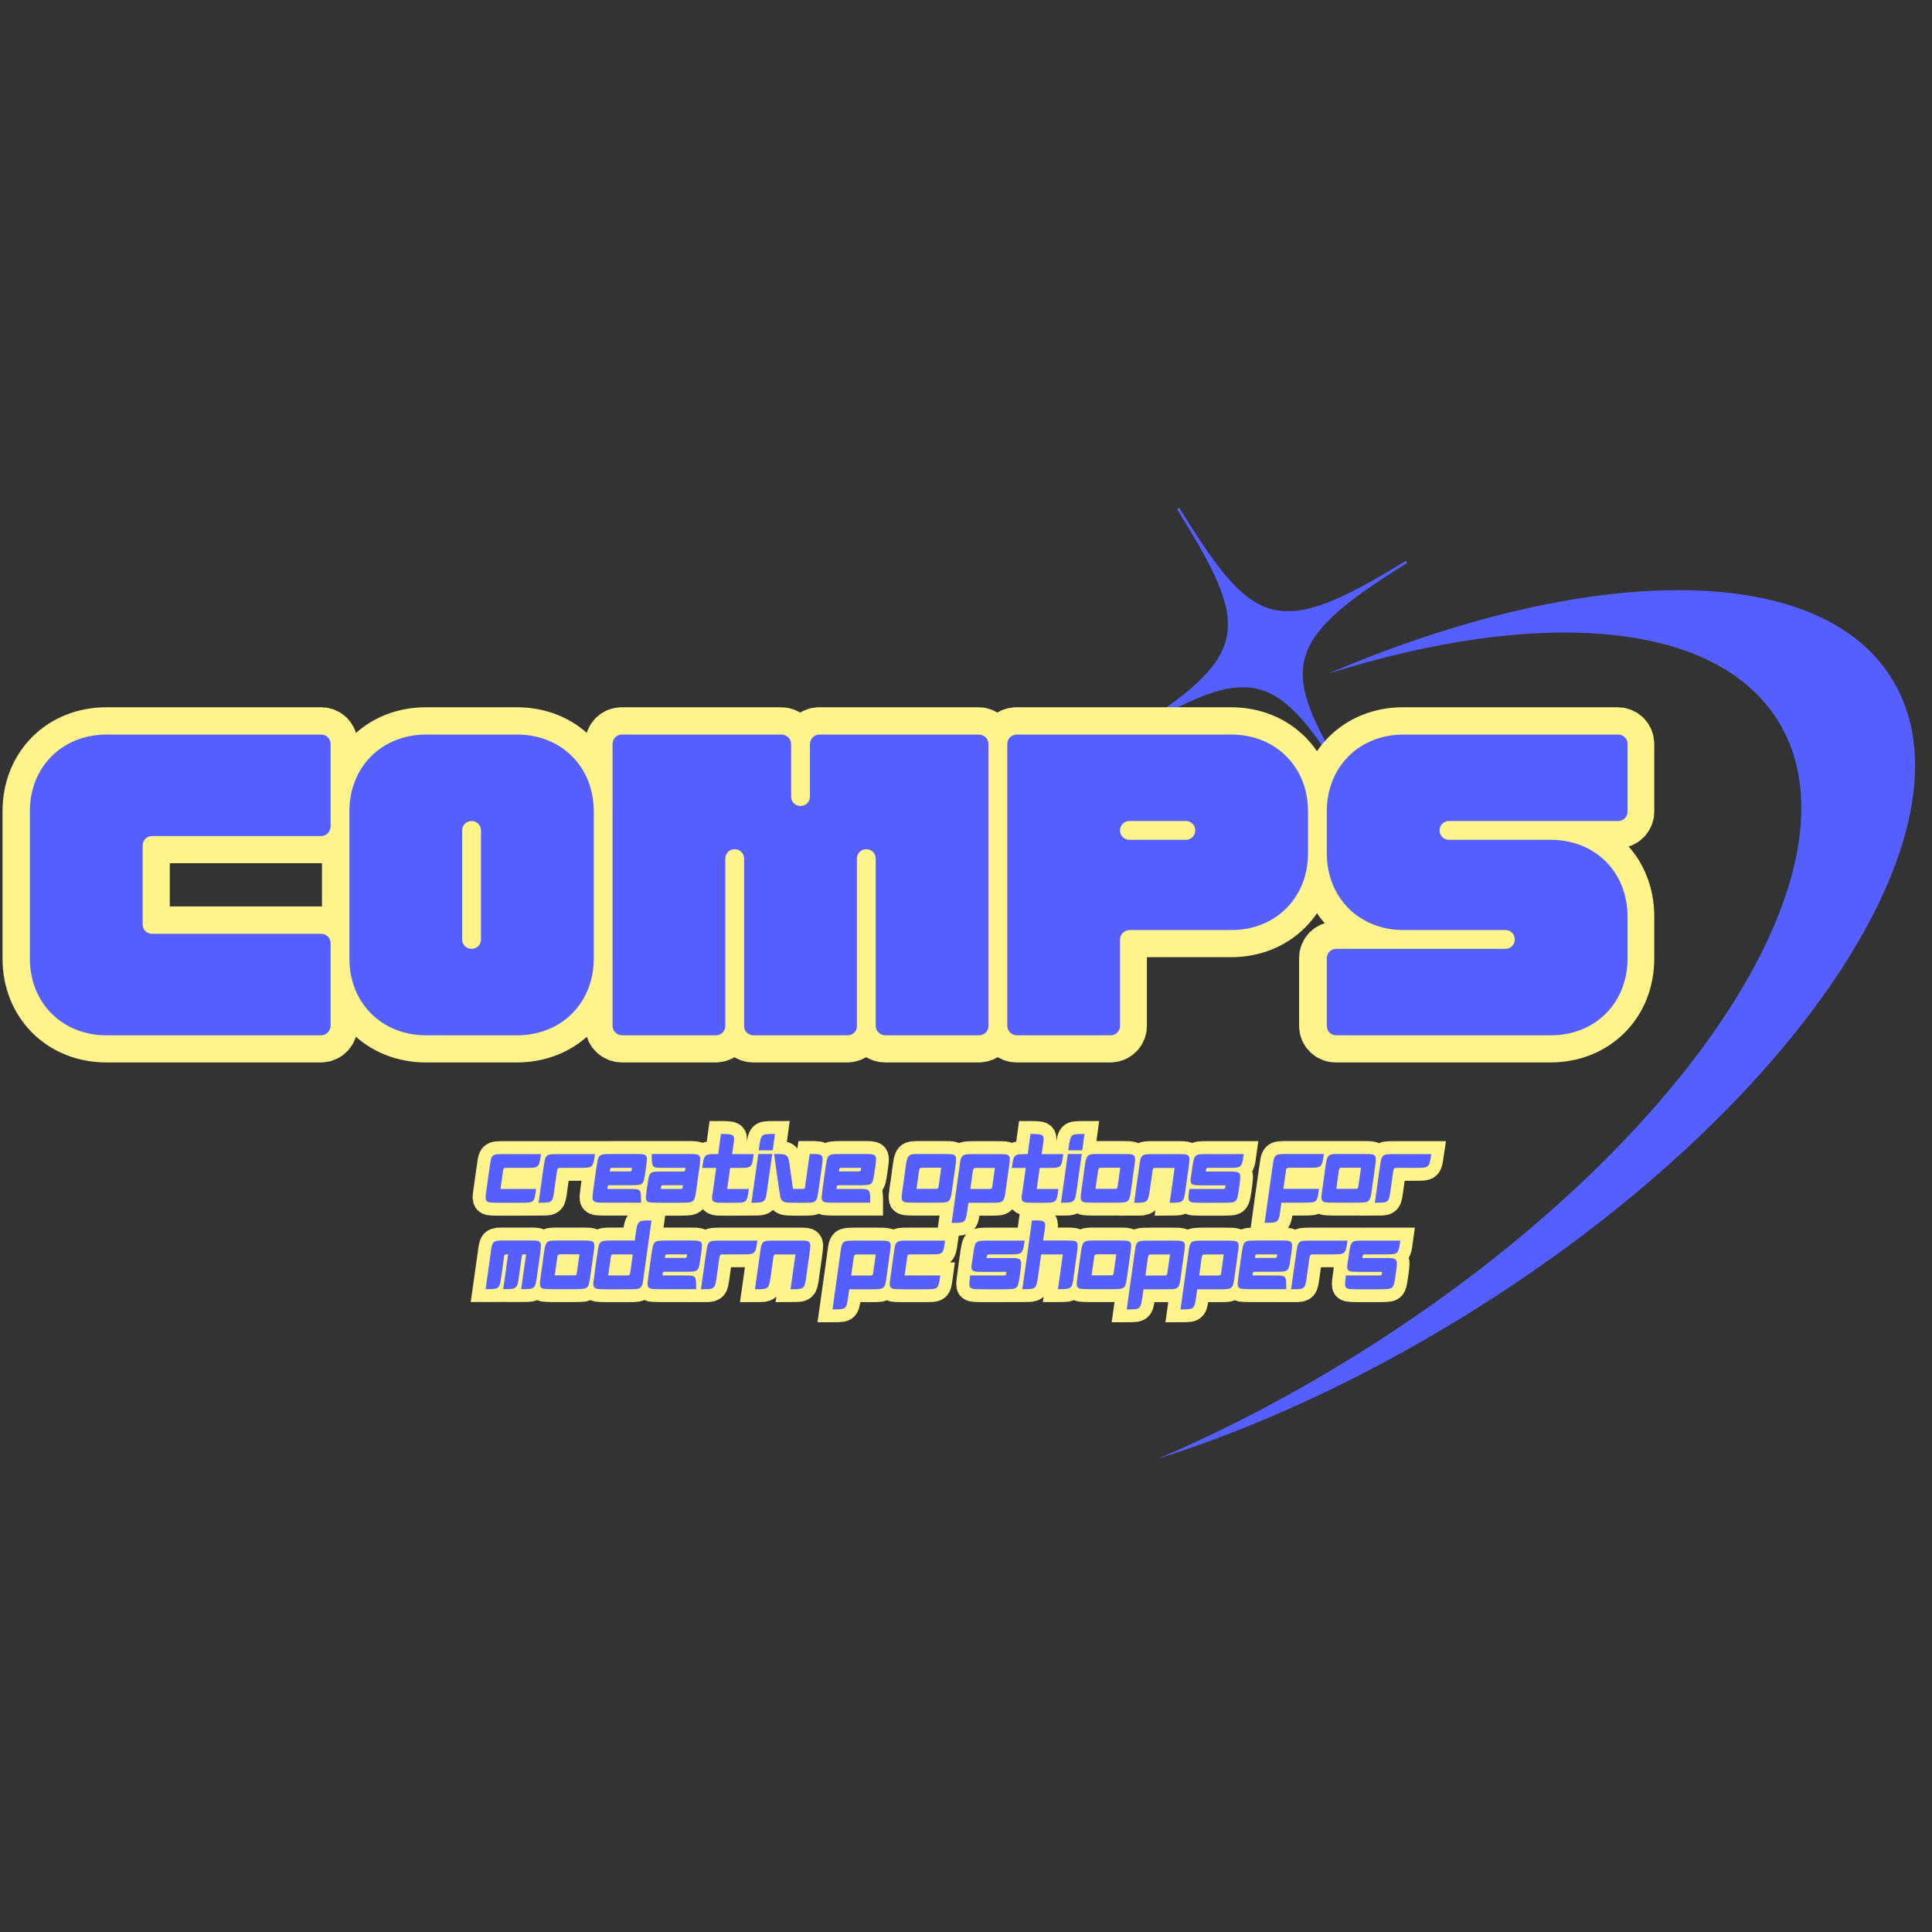 <svg xmlns="http://www.w3.org/2000/svg" xmlns:xlink="http://www.w3.org/1999/xlink" width="500" zoomAndPan="magnify" viewBox="0 0 375 375" height="500" preserveAspectRatio="xMidYMid meet" version="1.0"><rect x="0" y="0" width="375" height="375" fill="#333333" stroke="none"/><defs><g/><clipPath id="576b267165"><path d="M 218 98 L 372 98 L 372 284 L 218 284 Z M 218 98 " clip-rule="nonzero"/></clipPath><clipPath id="43ff08f6b1"><path d="M 142.805 151.887 L 314.344 45.691 L 400.012 184.066 L 228.473 290.266 Z M 142.805 151.887 " clip-rule="nonzero"/></clipPath><clipPath id="c0e68fdaf8"><path d="M 142.805 151.887 L 314.344 45.691 L 400.012 184.066 L 228.473 290.266 Z M 142.805 151.887 " clip-rule="nonzero"/></clipPath></defs><g clip-path="url(#576b267165)"><g clip-path="url(#43ff08f6b1)"><g clip-path="url(#c0e68fdaf8)"><path fill="#555fff" d="M 284.723 255.141 C 264.449 267.691 243.93 277.09 224.785 283.125 C 237.242 277.809 249.992 271.203 262.652 263.367 C 326.09 224.094 363.02 168.836 345.133 139.941 C 332.965 120.293 298.562 117.91 257.816 130.758 C 307.789 109.379 352.891 108.594 367.211 131.73 C 385.094 160.609 348.16 215.867 284.723 255.141 Z M 218.359 143.18 L 218.098 142.758 C 243.422 127.078 242.715 121.832 228.438 98.77 L 228.859 98.504 C 243.141 121.57 247.531 124.535 272.859 108.855 L 273.121 109.281 C 247.793 124.961 248.484 130.199 262.762 153.266 L 262.34 153.527 C 248.059 130.465 243.688 127.504 218.359 143.18 " fill-opacity="1" fill-rule="evenodd"/></g></g></g><path stroke-linecap="butt" transform="matrix(1.119, 0, 0, 1.119, -24.832, 122.599)" fill="none" stroke-linejoin="miter" d="M 40.663 70 L 77.888 70 C 78.796 70 79.511 69.219 79.511 68.311 L 79.511 54.021 C 79.511 53.113 78.796 52.398 77.888 52.398 L 48.557 52.398 C 47.636 52.398 46.917 51.682 46.917 50.775 L 46.917 37.088 C 46.917 36.163 47.636 35.448 48.557 35.448 L 77.888 35.448 C 78.796 35.448 79.511 34.666 79.511 33.759 L 79.511 19.486 C 79.511 18.561 78.796 17.845 77.888 17.845 L 40.663 17.845 C 32.975 17.845 27.356 23.447 27.356 31.149 L 27.356 56.694 C 27.356 64.399 32.975 70 40.663 70 Z M 96.074 70 L 111.844 70 C 119.55 70 125.151 64.399 125.151 56.694 L 125.151 31.149 C 125.151 23.447 119.55 17.845 111.844 17.845 L 96.074 17.845 C 88.386 17.845 82.767 23.447 82.767 31.149 L 82.767 56.694 C 82.767 64.399 88.386 70 96.074 70 Z M 103.968 55.008 C 103.043 55.008 102.327 54.293 102.327 53.385 L 102.327 34.478 C 102.327 33.553 103.043 32.838 103.968 32.838 C 104.875 32.838 105.59 33.553 105.59 34.478 L 105.59 53.385 C 105.59 54.293 104.875 55.008 103.968 55.008 Z M 130.103 70 L 146.334 70 C 147.241 70 147.96 69.285 147.96 68.378 L 147.96 39.363 C 147.96 38.456 148.675 37.723 149.597 37.723 C 150.504 37.723 151.223 38.456 151.223 39.363 L 151.223 68.503 C 151.223 69.348 152.001 70 152.846 70 L 169.143 70 C 170.001 70 170.783 69.348 170.783 68.503 L 170.783 39.363 C 170.783 38.456 171.498 37.723 172.406 37.723 C 173.327 37.723 174.043 38.456 174.043 39.363 L 174.043 68.378 C 174.043 69.285 174.824 70 175.732 70 L 191.966 70 C 192.873 70 193.589 69.285 193.589 68.378 L 193.589 19.486 C 193.589 18.561 192.807 17.845 191.9 17.845 L 164.257 17.845 C 163.35 17.845 162.631 18.624 162.631 19.548 L 162.631 28.604 C 162.631 29.512 161.916 30.227 160.994 30.227 C 160.087 30.227 159.371 29.512 159.371 28.604 L 159.371 19.486 C 159.371 18.561 158.59 17.845 157.682 17.845 L 130.036 17.845 C 129.115 17.845 128.4 18.561 128.4 19.486 L 128.4 68.378 C 128.4 69.285 129.195 70 130.103 70 Z M 198.548 70 L 214.782 70 C 215.69 70 216.405 69.285 216.405 68.378 L 216.405 53.385 C 216.405 52.461 217.187 51.745 218.108 51.745 L 235.711 51.745 C 243.399 51.745 249 46.144 249 38.456 L 249 31.149 C 249 23.447 243.399 17.845 235.711 17.845 L 198.485 17.845 C 197.56 17.845 196.845 18.561 196.845 19.486 L 196.845 68.378 C 196.845 69.285 197.64 70 198.548 70 Z M 218.045 36.101 C 217.12 36.101 216.405 35.385 216.405 34.478 C 216.405 33.553 217.12 32.838 218.045 32.838 L 227.817 32.838 C 228.724 32.838 229.439 33.553 229.439 34.478 C 229.439 35.385 228.724 36.101 227.817 36.101 Z M 253.892 70 L 291.121 70 C 298.806 70 304.41 64.399 304.41 56.694 L 304.41 49.404 C 304.41 41.702 298.806 36.101 291.121 36.101 L 273.453 36.101 C 272.531 36.101 271.816 35.385 271.816 34.478 C 271.816 33.553 272.531 32.838 273.453 32.838 L 302.788 32.838 C 303.695 32.838 304.41 32.122 304.41 31.215 L 304.41 19.486 C 304.41 18.561 303.695 17.845 302.788 17.845 L 265.559 17.845 C 257.874 17.845 252.256 23.447 252.256 31.149 L 252.256 38.456 C 252.256 46.144 257.874 51.745 265.559 51.745 L 283.227 51.745 C 284.135 51.745 284.85 52.461 284.85 53.385 C 284.85 54.293 284.135 55.008 283.227 55.008 L 253.892 55.008 C 252.971 55.008 252.256 55.724 252.256 56.631 L 252.256 68.378 C 252.256 69.285 252.971 70 253.892 70 Z M 253.892 70 " stroke="#fff48b" stroke-width="9.453" stroke-opacity="1" stroke-miterlimit="4"/><g fill="#555fff" fill-opacity="1"><g transform="translate(3.973, 200.953)"><g><path d="M 16.711 0 L 58.375 0 C 59.398 0 60.199 -0.875 60.199 -1.898 L 60.199 -17.879 C 60.199 -18.898 59.398 -19.703 58.375 -19.703 L 25.539 -19.703 C 24.52 -19.703 23.715 -20.504 23.715 -21.527 L 23.715 -36.852 C 23.715 -37.871 24.52 -38.676 25.539 -38.676 L 58.375 -38.676 C 59.398 -38.676 60.199 -39.551 60.199 -40.57 L 60.199 -56.551 C 60.199 -57.574 59.398 -58.375 58.375 -58.375 L 16.711 -58.375 C 8.102 -58.375 1.824 -52.102 1.824 -43.488 L 1.824 -14.887 C 1.824 -6.277 8.102 0 16.711 0 Z M 16.711 0 "/></g></g></g><g fill="#555fff" fill-opacity="1"><g transform="translate(65.995, 200.953)"><g><path d="M 16.711 0 L 34.367 0 C 42.98 0 49.254 -6.277 49.254 -14.887 L 49.254 -43.488 C 49.254 -52.102 42.98 -58.375 34.367 -58.375 L 16.711 -58.375 C 8.102 -58.375 1.824 -52.102 1.824 -43.488 L 1.824 -14.887 C 1.824 -6.277 8.102 0 16.711 0 Z M 25.539 -16.781 C 24.52 -16.781 23.715 -17.586 23.715 -18.605 L 23.715 -39.77 C 23.715 -40.789 24.52 -41.594 25.539 -41.594 C 26.562 -41.594 27.363 -40.789 27.363 -39.77 L 27.363 -18.605 C 27.363 -17.586 26.562 -16.781 25.539 -16.781 Z M 25.539 -16.781 "/></g></g></g><g fill="#555fff" fill-opacity="1"><g transform="translate(117.072, 200.953)"><g><path d="M 3.723 0 L 21.891 0 C 22.914 0 23.715 -0.801 23.715 -1.824 L 23.715 -34.297 C 23.715 -35.316 24.52 -36.121 25.539 -36.121 C 26.562 -36.121 27.363 -35.316 27.363 -34.297 L 27.363 -1.68 C 27.363 -0.73 28.238 0 29.188 0 L 47.43 0 C 48.379 0 49.254 -0.73 49.254 -1.68 L 49.254 -34.297 C 49.254 -35.316 50.059 -36.121 51.078 -36.121 C 52.102 -36.121 52.902 -35.316 52.902 -34.297 L 52.902 -1.824 C 52.902 -0.801 53.777 0 54.801 0 L 72.969 0 C 73.992 0 74.793 -0.801 74.793 -1.824 L 74.793 -56.551 C 74.793 -57.574 73.918 -58.375 72.898 -58.375 L 41.957 -58.375 C 40.938 -58.375 40.133 -57.5 40.133 -56.48 L 40.133 -46.336 C 40.133 -45.312 39.332 -44.512 38.309 -44.512 C 37.289 -44.512 36.484 -45.312 36.484 -46.336 L 36.484 -56.551 C 36.484 -57.574 35.609 -58.375 34.586 -58.375 L 3.648 -58.375 C 2.625 -58.375 1.824 -57.574 1.824 -56.551 L 1.824 -1.824 C 1.824 -0.801 2.699 0 3.723 0 Z M 3.723 0 "/></g></g></g><g fill="#555fff" fill-opacity="1"><g transform="translate(193.687, 200.953)"><g><path d="M 3.723 0 L 21.891 0 C 22.914 0 23.715 -0.801 23.715 -1.824 L 23.715 -18.605 C 23.715 -19.629 24.59 -20.43 25.613 -20.43 L 45.312 -20.43 C 53.926 -20.43 60.199 -26.707 60.199 -35.316 L 60.199 -43.488 C 60.199 -52.102 53.926 -58.375 45.312 -58.375 L 3.648 -58.375 C 2.625 -58.375 1.824 -57.574 1.824 -56.551 L 1.824 -1.824 C 1.824 -0.801 2.699 0 3.723 0 Z M 25.539 -37.945 C 24.52 -37.945 23.715 -38.746 23.715 -39.77 C 23.715 -40.789 24.52 -41.594 25.539 -41.594 L 36.484 -41.594 C 37.508 -41.594 38.309 -40.789 38.309 -39.77 C 38.309 -38.746 37.508 -37.945 36.484 -37.945 Z M 25.539 -37.945 "/></g></g></g><g fill="#555fff" fill-opacity="1"><g transform="translate(255.709, 200.953)"><g><path d="M 3.648 0 L 45.312 0 C 53.926 0 60.199 -6.277 60.199 -14.887 L 60.199 -23.059 C 60.199 -31.668 53.926 -37.945 45.312 -37.945 L 25.539 -37.945 C 24.52 -37.945 23.715 -38.746 23.715 -39.77 C 23.715 -40.789 24.52 -41.594 25.539 -41.594 L 58.375 -41.594 C 59.398 -41.594 60.199 -42.395 60.199 -43.418 L 60.199 -56.551 C 60.199 -57.574 59.398 -58.375 58.375 -58.375 L 16.711 -58.375 C 8.102 -58.375 1.824 -52.102 1.824 -43.488 L 1.824 -35.316 C 1.824 -26.707 8.102 -20.43 16.711 -20.43 L 36.484 -20.43 C 37.508 -20.43 38.309 -19.629 38.309 -18.605 C 38.309 -17.586 37.508 -16.781 36.484 -16.781 L 3.648 -16.781 C 2.625 -16.781 1.824 -15.98 1.824 -14.957 L 1.824 -1.824 C 1.824 -0.801 2.625 0 3.648 0 Z M 3.648 0 "/></g></g></g><path stroke-linecap="butt" transform="matrix(1.119, 0, 0, 1.119, 94.06, 220.025)" fill="none" stroke-linejoin="miter" d="M 3.377 3.558 C 2.763 3.558 2.334 3.558 2.096 3.596 C 1.789 3.628 1.569 3.729 1.416 3.865 C 1.262 4.005 1.14 4.259 1.056 4.615 C 1.025 4.825 0.952 5.264 0.854 5.948 C 0.837 6.084 0.767 6.597 0.634 7.515 C 0.495 8.419 0.407 9.121 0.341 9.595 C 0.236 10.276 0.187 10.722 0.17 10.96 L 0.17 11.082 C 0.17 11.316 0.222 11.504 0.292 11.626 C 0.39 11.762 0.561 11.864 0.805 11.933 C 1.039 11.968 1.569 12 2.386 12 L 6.207 12 C 6.905 12 7.362 11.982 7.589 11.968 C 7.931 11.933 8.183 11.846 8.336 11.724 C 8.507 11.591 8.629 11.351 8.696 11.047 C 8.762 10.806 8.832 10.331 8.933 9.595 L 2.763 9.595 L 3.189 6.576 C 3.224 6.409 3.237 6.29 3.237 6.238 C 3.272 6.133 3.311 6.067 3.342 6.032 C 3.377 5.997 3.426 5.98 3.496 5.98 C 3.562 5.948 3.733 5.948 3.97 5.948 L 7.027 5.948 C 7.673 5.948 8.099 5.931 8.322 5.931 C 8.73 5.896 9.038 5.795 9.209 5.641 C 9.362 5.502 9.477 5.264 9.551 4.94 C 9.617 4.702 9.687 4.242 9.788 3.558 Z M 10.214 5.948 L 9.359 12 C 10.28 12 10.856 11.968 11.1 11.916 C 11.337 11.846 11.508 11.745 11.627 11.609 C 11.76 11.455 11.847 11.218 11.913 10.911 C 11.969 10.687 12.035 10.262 12.122 9.616 L 12.531 6.664 C 12.562 6.444 12.597 6.304 12.615 6.238 C 12.646 6.133 12.684 6.067 12.751 6.032 C 12.8 5.997 12.873 5.966 12.957 5.966 C 13.044 5.948 13.215 5.948 13.466 5.948 L 16.363 5.948 C 17.081 5.948 17.542 5.931 17.762 5.913 C 18.121 5.882 18.38 5.795 18.533 5.655 C 18.704 5.523 18.819 5.282 18.907 4.957 C 18.973 4.72 19.039 4.259 19.144 3.558 L 12.597 3.558 C 12.018 3.558 11.627 3.579 11.386 3.614 C 11.114 3.645 10.894 3.75 10.758 3.9 C 10.618 4.036 10.5 4.294 10.416 4.671 C 10.381 4.873 10.311 5.299 10.214 5.948 Z M 22.197 3.54 C 21.409 3.54 20.899 3.558 20.662 3.596 C 20.351 3.628 20.114 3.729 19.947 3.882 C 19.79 4.022 19.671 4.312 19.587 4.72 C 19.552 4.922 19.482 5.313 19.385 5.931 L 18.872 9.578 C 18.784 10.262 18.732 10.705 18.718 10.942 L 18.718 11.064 C 18.718 11.302 18.75 11.473 18.823 11.591 C 18.921 11.745 19.092 11.846 19.329 11.916 C 19.57 11.951 20.013 11.982 20.693 11.982 L 27.139 11.982 L 27.139 11.71 C 27.139 11.197 27.139 10.858 27.104 10.653 C 27.087 10.276 27.02 10.038 26.884 9.902 C 26.78 9.766 26.591 9.682 26.322 9.647 C 26.134 9.616 25.705 9.595 25.045 9.595 L 21.29 9.595 C 21.329 9.407 21.342 9.292 21.342 9.236 C 21.36 9.135 21.377 9.065 21.409 9.033 C 21.444 8.998 21.496 8.981 21.548 8.981 C 21.597 8.967 21.684 8.967 21.803 8.967 L 25.38 8.967 C 25.98 8.967 26.389 8.95 26.609 8.915 C 26.951 8.88 27.191 8.779 27.345 8.642 C 27.481 8.485 27.6 8.248 27.666 7.924 C 27.736 7.704 27.806 7.26 27.893 6.576 L 27.991 5.931 C 28.064 5.386 28.113 5.027 28.13 4.842 C 28.144 4.685 28.144 4.566 28.144 4.465 C 28.144 4.123 28.078 3.882 27.907 3.767 C 27.771 3.663 27.512 3.596 27.139 3.558 C 26.933 3.54 26.525 3.54 25.911 3.54 Z M 22.229 5.948 L 25.551 5.948 C 25.534 6.133 25.52 6.273 25.502 6.339 C 25.502 6.409 25.485 6.444 25.453 6.475 C 25.419 6.51 25.349 6.542 25.248 6.559 L 21.719 6.559 C 21.751 6.357 21.768 6.238 21.768 6.186 C 21.803 6.119 21.817 6.067 21.838 6.032 C 21.873 5.997 21.904 5.966 21.939 5.966 C 21.971 5.948 22.075 5.948 22.229 5.948 Z M 35.577 3.54 L 28.982 3.54 L 28.982 3.834 C 28.982 4.277 28.996 4.615 28.996 4.825 C 29.03 5.198 29.097 5.453 29.201 5.606 C 29.324 5.76 29.526 5.861 29.83 5.913 C 30.039 5.931 30.461 5.948 31.076 5.948 L 34.831 5.948 C 34.81 6.133 34.792 6.255 34.775 6.322 C 34.775 6.388 34.757 6.444 34.726 6.475 C 34.691 6.51 34.639 6.542 34.572 6.559 C 34.537 6.559 34.433 6.576 34.3 6.576 L 30.737 6.576 C 30.105 6.576 29.659 6.597 29.421 6.629 C 29.132 6.664 28.908 6.768 28.755 6.918 C 28.622 7.055 28.504 7.33 28.413 7.739 C 28.381 7.941 28.315 8.349 28.228 8.967 L 28.127 9.595 C 28.039 10.276 27.991 10.74 27.973 10.977 L 27.973 11.082 C 27.973 11.351 28.008 11.539 28.109 11.675 C 28.21 11.797 28.381 11.881 28.622 11.933 C 28.859 11.968 29.39 12 30.21 12 L 33.906 12 C 34.757 12 35.305 11.968 35.546 11.933 C 35.783 11.881 35.968 11.811 36.108 11.71 C 36.261 11.591 36.376 11.406 36.45 11.162 C 36.53 10.925 36.635 10.415 36.736 9.595 L 36.977 7.857 L 37.249 5.948 C 37.336 5.331 37.385 4.922 37.385 4.72 C 37.402 4.615 37.402 4.549 37.402 4.483 C 37.402 4.123 37.319 3.882 37.148 3.767 C 37.043 3.68 36.872 3.628 36.635 3.596 C 36.432 3.558 36.073 3.54 35.577 3.54 Z M 31.041 8.967 L 34.401 8.967 C 34.384 9.152 34.366 9.274 34.349 9.34 C 34.335 9.407 34.318 9.476 34.279 9.511 C 34.262 9.543 34.23 9.56 34.164 9.578 C 34.129 9.578 34.024 9.595 33.888 9.595 L 30.545 9.595 C 30.583 9.463 30.601 9.358 30.601 9.306 C 30.615 9.169 30.632 9.086 30.667 9.047 C 30.699 9.016 30.737 8.981 30.786 8.981 C 30.821 8.967 30.905 8.967 31.041 8.967 Z M 40.98 0.065 L 40.501 3.558 L 40.142 3.558 C 39.632 3.558 39.273 3.558 39.053 3.596 C 38.711 3.628 38.474 3.729 38.303 3.865 C 38.149 4.022 38.027 4.312 37.929 4.737 C 37.895 4.94 37.825 5.352 37.741 5.966 L 40.159 5.966 L 40.076 6.576 L 39.734 8.981 L 39.653 9.616 C 39.549 10.244 39.482 10.673 39.444 10.893 L 39.444 11.148 C 39.444 11.351 39.482 11.522 39.549 11.644 C 39.667 11.811 39.94 11.933 40.386 11.982 C 40.624 11.982 41.028 12 41.629 12 L 43.178 12 C 43.845 12 44.288 11.982 44.511 11.968 C 44.85 11.916 45.104 11.829 45.258 11.693 C 45.398 11.56 45.516 11.316 45.6 11.009 C 45.666 10.771 45.736 10.311 45.82 9.616 L 42.072 9.616 L 42.159 8.981 L 42.498 6.576 L 42.581 5.966 L 43.914 5.966 C 44.63 5.966 45.087 5.948 45.31 5.931 C 45.649 5.882 45.907 5.795 46.064 5.69 C 46.218 5.557 46.333 5.352 46.42 5.076 C 46.486 4.842 46.574 4.347 46.675 3.558 L 42.923 3.558 L 43.077 2.469 C 43.178 1.872 43.23 1.499 43.23 1.345 C 43.265 1.188 43.265 1.07 43.265 0.968 C 43.265 0.783 43.248 0.626 43.199 0.525 C 43.094 0.288 42.819 0.148 42.344 0.117 C 42.086 0.082 41.629 0.065 40.98 0.065 Z M 50.357 0.065 C 49.554 0.065 49.027 0.082 48.786 0.117 C 48.517 0.148 48.291 0.253 48.158 0.389 C 48.022 0.525 47.9 0.783 47.816 1.157 C 47.764 1.359 47.697 1.806 47.593 2.452 L 47.54 2.912 L 49.966 2.912 Z M 47.46 3.54 L 46.877 7.672 L 46.263 12 C 47.118 12 47.662 11.968 47.9 11.916 C 48.224 11.846 48.444 11.71 48.584 11.504 C 48.685 11.351 48.769 11.131 48.821 10.824 C 48.873 10.6 48.94 10.192 49.027 9.616 L 49.386 6.988 L 49.878 3.54 Z M 50.203 3.54 L 50.625 6.629 L 51.055 9.595 C 51.156 10.276 51.243 10.74 51.274 10.977 C 51.358 11.249 51.445 11.455 51.547 11.591 C 51.683 11.745 51.871 11.846 52.129 11.916 C 52.367 11.968 52.929 12 53.815 12 L 55.417 12 C 56.118 12 56.579 11.968 56.816 11.933 C 57.092 11.881 57.277 11.78 57.413 11.644 C 57.549 11.504 57.636 11.284 57.703 10.991 C 57.769 10.754 57.839 10.293 57.94 9.595 L 58.453 5.966 C 58.558 5.247 58.606 4.786 58.606 4.584 L 58.606 4.465 C 58.606 4.158 58.558 3.938 58.435 3.816 C 58.32 3.68 58.076 3.614 57.72 3.579 C 57.514 3.54 57.19 3.54 56.715 3.54 L 56.376 3.54 L 55.965 6.409 L 55.605 8.981 C 55.588 9.187 55.57 9.306 55.539 9.372 C 55.521 9.445 55.504 9.476 55.473 9.511 C 55.434 9.543 55.403 9.56 55.333 9.578 C 55.263 9.578 55.148 9.595 54.942 9.595 L 53.473 9.595 L 52.963 5.931 C 52.894 5.331 52.827 4.94 52.775 4.737 C 52.709 4.312 52.569 4.022 52.402 3.865 C 52.262 3.711 52.007 3.614 51.634 3.579 C 51.414 3.54 50.936 3.54 50.203 3.54 Z M 61.932 3.54 C 61.143 3.54 60.634 3.558 60.397 3.596 C 60.086 3.628 59.849 3.729 59.681 3.882 C 59.524 4.022 59.406 4.312 59.322 4.72 C 59.287 4.922 59.217 5.313 59.119 5.931 L 58.606 9.578 C 58.519 10.262 58.467 10.705 58.453 10.942 L 58.453 11.064 C 58.453 11.302 58.484 11.473 58.558 11.591 C 58.655 11.745 58.826 11.846 59.064 11.916 C 59.304 11.951 59.748 11.982 60.428 11.982 L 66.874 11.982 L 66.874 11.71 C 66.874 11.197 66.874 10.858 66.839 10.653 C 66.821 10.276 66.755 10.038 66.619 9.902 C 66.514 9.766 66.326 9.682 66.057 9.647 C 65.869 9.616 65.439 9.595 64.78 9.595 L 61.025 9.595 C 61.063 9.407 61.077 9.292 61.077 9.236 C 61.095 9.135 61.112 9.065 61.143 9.033 C 61.178 8.998 61.231 8.981 61.283 8.981 C 61.332 8.967 61.419 8.967 61.538 8.967 L 65.115 8.967 C 65.715 8.967 66.123 8.95 66.343 8.915 C 66.685 8.88 66.926 8.779 67.08 8.642 C 67.216 8.485 67.334 8.248 67.401 7.924 C 67.47 7.704 67.54 7.26 67.628 6.576 L 67.725 5.931 C 67.799 5.386 67.847 5.027 67.865 4.842 C 67.879 4.685 67.879 4.566 67.879 4.465 C 67.879 4.123 67.812 3.882 67.641 3.767 C 67.505 3.663 67.247 3.596 66.874 3.558 C 66.668 3.54 66.26 3.54 65.645 3.54 Z M 61.964 5.948 L 65.286 5.948 C 65.272 6.133 65.254 6.273 65.237 6.339 C 65.237 6.409 65.22 6.444 65.188 6.475 C 65.153 6.51 65.083 6.542 64.982 6.559 L 61.454 6.559 C 61.485 6.357 61.503 6.238 61.503 6.186 C 61.538 6.119 61.552 6.067 61.573 6.032 C 61.608 5.997 61.639 5.966 61.674 5.966 C 61.705 5.948 61.81 5.948 61.964 5.948 Z M 72.995 5.931 C 72.719 8.011 72.548 9.218 72.482 9.578 C 72.395 10.209 72.346 10.635 72.328 10.858 L 72.328 11.064 C 72.328 11.302 72.377 11.487 72.447 11.626 C 72.548 11.762 72.719 11.864 72.995 11.916 C 73.232 11.951 73.71 11.982 74.443 11.982 L 78.446 11.982 C 79.217 11.982 79.713 11.951 79.95 11.916 C 80.275 11.846 80.494 11.724 80.63 11.522 C 80.732 11.368 80.819 11.131 80.885 10.824 C 80.934 10.6 81.007 10.192 81.091 9.578 L 81.601 5.931 C 81.705 5.282 81.754 4.842 81.754 4.636 L 81.754 4.465 C 81.754 4.207 81.723 4.022 81.636 3.9 C 81.552 3.767 81.398 3.663 81.192 3.628 C 80.955 3.558 80.428 3.54 79.591 3.54 L 75.671 3.54 C 74.987 3.54 74.527 3.54 74.29 3.579 C 73.948 3.614 73.71 3.711 73.557 3.882 C 73.386 4.053 73.246 4.395 73.148 4.922 C 73.11 5.093 73.061 5.435 72.995 5.931 Z M 76.247 5.931 L 79.182 5.931 L 78.753 8.967 C 78.722 9.169 78.704 9.292 78.673 9.358 C 78.673 9.428 78.634 9.476 78.599 9.511 C 78.568 9.543 78.516 9.56 78.446 9.578 L 74.9 9.578 L 75.329 6.559 C 75.347 6.461 75.361 6.371 75.361 6.339 C 75.396 6.186 75.427 6.084 75.466 6.046 C 75.514 5.997 75.598 5.966 75.703 5.948 C 75.787 5.931 75.979 5.931 76.247 5.931 Z M 83.747 13.074 L 83.9 12 L 87.872 12 C 88.538 12 88.985 11.982 89.222 11.951 C 89.512 11.895 89.718 11.797 89.854 11.658 C 89.987 11.522 90.109 11.302 90.175 10.991 C 90.245 10.771 90.311 10.311 90.398 9.616 L 90.908 5.966 C 90.995 5.418 91.044 5.044 91.061 4.856 C 91.079 4.702 91.079 4.584 91.079 4.483 C 91.079 4.189 91.03 3.987 90.908 3.851 C 90.807 3.729 90.636 3.663 90.398 3.628 C 90.175 3.579 89.662 3.558 88.863 3.558 L 85.042 3.558 C 84.295 3.558 83.782 3.579 83.527 3.614 C 83.29 3.645 83.084 3.711 82.948 3.816 C 82.777 3.938 82.641 4.176 82.536 4.531 C 82.487 4.751 82.421 5.233 82.316 5.966 L 82.232 6.597 L 80.99 15.496 C 81.737 15.496 82.215 15.479 82.438 15.444 C 82.777 15.409 83.014 15.325 83.154 15.189 C 83.307 15.05 83.422 14.83 83.496 14.523 C 83.562 14.285 83.649 13.807 83.747 13.074 Z M 87.397 9.616 L 84.242 9.616 L 84.242 9.595 L 84.651 6.597 C 84.686 6.426 84.72 6.304 84.738 6.255 C 84.773 6.151 84.804 6.084 84.839 6.046 C 84.871 6.015 84.926 5.98 84.993 5.98 C 85.062 5.966 85.213 5.966 85.439 5.966 L 88.489 5.966 L 88.06 8.981 C 88.043 9.152 88.029 9.257 88.011 9.323 C 87.994 9.389 87.959 9.463 87.928 9.511 C 87.889 9.543 87.84 9.56 87.757 9.595 C 87.687 9.595 87.568 9.616 87.397 9.616 Z M 94.659 0.065 L 94.181 3.558 L 93.822 3.558 C 93.309 3.558 92.953 3.558 92.73 3.596 C 92.391 3.628 92.154 3.729 91.983 3.865 C 91.829 4.022 91.707 4.312 91.606 4.737 C 91.574 4.94 91.505 5.352 91.421 5.966 L 93.839 5.966 L 93.756 6.576 L 93.414 8.981 L 93.33 9.616 C 93.225 10.244 93.159 10.673 93.124 10.893 L 93.124 11.148 C 93.124 11.351 93.159 11.522 93.225 11.644 C 93.347 11.811 93.619 11.933 94.063 11.982 C 94.3 11.982 94.708 12 95.308 12 L 96.858 12 C 97.521 12 97.968 11.982 98.188 11.968 C 98.53 11.916 98.784 11.829 98.938 11.693 C 99.074 11.56 99.196 11.316 99.28 11.009 C 99.346 10.771 99.416 10.311 99.5 9.616 L 95.748 9.616 L 95.835 8.981 L 96.177 6.576 L 96.261 5.966 L 97.594 5.966 C 98.31 5.966 98.767 5.948 98.987 5.931 C 99.329 5.882 99.587 5.795 99.741 5.69 C 99.894 5.557 100.013 5.352 100.1 5.076 C 100.166 4.842 100.254 4.347 100.351 3.558 L 96.603 3.558 L 96.757 2.469 C 96.858 1.872 96.91 1.499 96.91 1.345 C 96.945 1.188 96.945 1.07 96.945 0.968 C 96.945 0.783 96.928 0.626 96.875 0.525 C 96.774 0.288 96.499 0.148 96.024 0.117 C 95.766 0.082 95.308 0.065 94.659 0.065 Z M 104.033 0.065 C 103.23 0.065 102.707 0.082 102.466 0.117 C 102.194 0.148 101.97 0.253 101.838 0.389 C 101.698 0.525 101.58 0.783 101.496 1.157 C 101.44 1.359 101.374 1.806 101.269 2.452 L 101.22 2.912 L 103.642 2.912 Z M 101.136 3.54 L 100.554 7.672 L 99.943 12 C 100.794 12 101.342 11.968 101.58 11.916 C 101.904 11.846 102.124 11.71 102.26 11.504 C 102.365 11.351 102.449 11.131 102.497 10.824 C 102.553 10.6 102.62 10.192 102.707 9.616 L 103.063 6.988 L 103.555 3.54 Z M 104.033 5.931 C 103.761 8.011 103.59 9.218 103.523 9.578 C 103.436 10.209 103.384 10.635 103.37 10.858 L 103.37 11.064 C 103.37 11.302 103.419 11.487 103.489 11.626 C 103.59 11.762 103.761 11.864 104.033 11.916 C 104.27 11.951 104.752 11.982 105.485 11.982 L 109.487 11.982 C 110.259 11.982 110.754 11.951 110.992 11.916 C 111.316 11.846 111.536 11.724 111.672 11.522 C 111.773 11.368 111.861 11.131 111.927 10.824 C 111.976 10.6 112.049 10.192 112.129 9.578 L 112.642 5.931 C 112.747 5.282 112.796 4.842 112.796 4.636 L 112.796 4.465 C 112.796 4.207 112.764 4.022 112.677 3.9 C 112.593 3.767 112.44 3.663 112.234 3.628 C 111.997 3.558 111.47 3.54 110.632 3.54 L 106.71 3.54 C 106.029 3.54 105.565 3.54 105.328 3.579 C 104.989 3.614 104.752 3.711 104.595 3.882 C 104.427 4.053 104.288 4.395 104.19 4.922 C 104.152 5.093 104.103 5.435 104.033 5.931 Z M 107.289 5.931 L 110.224 5.931 L 109.795 8.967 C 109.763 9.169 109.746 9.292 109.711 9.358 C 109.711 9.428 109.676 9.476 109.641 9.511 C 109.61 9.543 109.557 9.56 109.487 9.578 L 105.942 9.578 L 106.371 6.559 C 106.385 6.461 106.403 6.371 106.403 6.339 C 106.437 6.186 106.469 6.084 106.507 6.046 C 106.556 5.997 106.64 5.966 106.745 5.948 C 106.828 5.931 107.02 5.931 107.289 5.931 Z M 113.476 5.966 L 113.389 6.576 L 113.051 8.981 L 112.967 9.616 L 112.625 12 C 113.358 12 113.836 11.982 114.056 11.968 C 114.366 11.916 114.604 11.829 114.74 11.724 C 114.911 11.591 115.047 11.389 115.113 11.096 C 115.179 10.858 115.284 10.363 115.389 9.616 L 115.472 8.981 L 115.814 6.576 C 115.846 6.388 115.863 6.273 115.863 6.217 C 115.898 6.119 115.951 6.046 115.985 6.015 C 116.034 5.98 116.083 5.966 116.153 5.966 C 116.188 5.948 116.237 5.948 116.293 5.948 C 116.359 5.948 116.443 5.948 116.53 5.966 L 119.65 5.966 L 119.563 6.576 L 119.224 8.981 L 119.14 9.616 L 118.798 12 C 119.629 12 120.177 11.968 120.418 11.933 C 120.704 11.864 120.913 11.762 121.046 11.609 C 121.182 11.473 121.269 11.249 121.335 10.977 C 121.405 10.754 121.475 10.293 121.559 9.616 L 121.646 8.981 L 121.988 6.576 L 122.068 5.966 C 122.173 5.215 122.225 4.72 122.225 4.5 L 122.225 4.378 C 122.208 4.088 122.121 3.882 121.988 3.785 C 121.883 3.68 121.712 3.628 121.492 3.596 C 121.286 3.558 120.962 3.558 120.501 3.558 L 115.71 3.558 C 115.267 3.558 114.942 3.558 114.74 3.596 C 114.464 3.628 114.262 3.694 114.122 3.799 C 113.951 3.917 113.818 4.141 113.714 4.465 C 113.665 4.685 113.578 5.181 113.476 5.966 Z M 122.717 5.948 L 122.63 6.576 C 122.529 7.243 122.459 7.686 122.428 7.924 L 122.428 8.129 C 122.428 8.405 122.494 8.59 122.595 8.709 C 122.735 8.827 122.955 8.915 123.297 8.95 C 123.499 8.967 123.841 8.981 124.302 8.981 L 128.479 8.981 C 128.461 9.135 128.444 9.236 128.43 9.306 C 128.43 9.389 128.395 9.463 128.357 9.511 C 128.325 9.543 128.273 9.56 128.207 9.595 L 122.204 9.595 C 122.1 10.349 122.051 10.838 122.051 11.082 C 122.051 11.333 122.086 11.522 122.173 11.658 C 122.271 11.78 122.428 11.864 122.63 11.916 C 122.871 11.968 123.415 12 124.302 12 L 128.053 12 C 128.922 12 129.487 11.968 129.721 11.916 C 129.98 11.864 130.168 11.762 130.301 11.609 C 130.405 11.487 130.472 11.333 130.541 11.096 C 130.611 10.858 130.712 10.349 130.814 9.595 L 130.901 8.981 C 130.985 8.3 131.037 7.857 131.037 7.655 L 131.037 7.55 C 131.037 7.226 130.985 7.006 130.869 6.884 C 130.747 6.73 130.51 6.646 130.13 6.615 C 129.927 6.576 129.487 6.576 128.803 6.576 L 125.052 6.576 C 125.087 6.388 125.101 6.273 125.101 6.217 C 125.118 6.151 125.136 6.102 125.174 6.067 C 125.205 6.015 125.272 5.98 125.338 5.966 C 125.411 5.948 125.582 5.948 125.82 5.948 L 129.159 5.948 C 129.707 5.948 130.098 5.931 130.301 5.913 C 130.541 5.882 130.712 5.844 130.848 5.777 C 131.089 5.655 131.26 5.435 131.358 5.093 C 131.445 4.856 131.546 4.347 131.651 3.558 L 125.324 3.558 C 124.71 3.558 124.288 3.558 124.047 3.596 C 123.736 3.628 123.516 3.694 123.363 3.816 C 123.192 3.938 123.059 4.176 122.972 4.514 C 122.906 4.737 122.818 5.215 122.717 5.948 Z M 139.13 3.54 C 138.585 3.54 138.194 3.54 137.957 3.579 C 137.65 3.596 137.427 3.663 137.273 3.785 C 137.088 3.9 136.931 4.141 136.83 4.5 C 136.778 4.737 136.711 5.215 136.607 5.931 L 135.909 10.824 L 135.263 15.479 C 136.129 15.479 136.694 15.444 136.931 15.392 C 137.242 15.325 137.444 15.207 137.584 15.001 C 137.681 14.847 137.751 14.645 137.818 14.369 C 137.87 14.132 137.94 13.706 138.023 13.057 L 138.177 11.982 L 141.96 11.982 C 142.731 11.982 143.223 11.968 143.464 11.933 C 143.771 11.881 144.008 11.797 144.148 11.658 C 144.295 11.504 144.417 11.249 144.487 10.911 C 144.539 10.687 144.605 10.244 144.692 9.578 L 138.519 9.578 L 138.945 6.559 C 138.98 6.357 138.997 6.238 139.015 6.168 C 139.046 6.067 139.081 6.015 139.147 5.98 C 139.2 5.948 139.269 5.948 139.339 5.948 C 139.405 5.931 139.542 5.931 139.73 5.931 L 142.78 5.931 C 143.6 5.931 144.131 5.913 144.368 5.882 C 144.675 5.809 144.877 5.711 145.017 5.557 C 145.115 5.435 145.205 5.264 145.272 5.044 C 145.338 4.804 145.439 4.312 145.54 3.54 Z M 145.781 5.931 C 145.506 8.011 145.335 9.218 145.268 9.578 C 145.181 10.209 145.132 10.635 145.115 10.858 L 145.115 11.064 C 145.115 11.302 145.164 11.487 145.237 11.626 C 145.335 11.762 145.506 11.864 145.781 11.916 C 146.019 11.951 146.497 11.982 147.23 11.982 L 151.232 11.982 C 152.004 11.982 152.499 11.951 152.736 11.916 C 153.061 11.846 153.281 11.724 153.42 11.522 C 153.518 11.368 153.605 11.131 153.672 10.824 C 153.724 10.6 153.794 10.192 153.878 9.578 L 154.391 5.931 C 154.492 5.282 154.544 4.842 154.544 4.636 L 154.544 4.465 C 154.544 4.207 154.509 4.022 154.422 3.9 C 154.338 3.767 154.185 3.663 153.982 3.628 C 153.745 3.558 153.215 3.54 152.377 3.54 L 148.458 3.54 C 147.774 3.54 147.313 3.54 147.076 3.579 C 146.734 3.614 146.497 3.711 146.343 3.882 C 146.172 4.053 146.036 4.395 145.935 4.922 C 145.896 5.093 145.848 5.435 145.781 5.931 Z M 149.037 5.931 L 151.972 5.931 L 151.543 8.967 C 151.508 9.169 151.491 9.292 151.459 9.358 C 151.459 9.428 151.421 9.476 151.389 9.511 C 151.354 9.543 151.306 9.56 151.232 9.578 L 147.687 9.578 L 148.116 6.559 C 148.133 6.461 148.151 6.371 148.151 6.339 C 148.182 6.186 148.217 6.084 148.252 6.046 C 148.304 5.997 148.388 5.966 148.489 5.948 C 148.573 5.931 148.765 5.931 149.037 5.931 Z M 155.225 5.948 L 154.37 12 C 155.291 12 155.87 11.968 156.111 11.916 C 156.348 11.846 156.519 11.745 156.638 11.609 C 156.774 11.455 156.861 11.218 156.928 10.911 C 156.98 10.687 157.046 10.262 157.134 9.616 L 157.542 6.664 C 157.577 6.444 157.608 6.304 157.626 6.238 C 157.66 6.133 157.695 6.067 157.765 6.032 C 157.814 5.997 157.884 5.966 157.968 5.966 C 158.055 5.948 158.226 5.948 158.481 5.948 L 161.377 5.948 C 162.093 5.948 162.553 5.931 162.777 5.913 C 163.132 5.882 163.391 5.795 163.544 5.655 C 163.715 5.523 163.834 5.282 163.921 4.957 C 163.987 4.72 164.054 4.259 164.158 3.558 L 157.608 3.558 C 157.032 3.558 156.638 3.579 156.397 3.614 C 156.128 3.645 155.909 3.75 155.769 3.9 C 155.633 4.036 155.511 4.294 155.427 4.671 C 155.396 4.873 155.326 5.299 155.225 5.948 Z M 155.225 5.948 " stroke="#fff48b" stroke-width="4.478" stroke-opacity="1" stroke-miterlimit="4"/><path stroke-linecap="butt" transform="matrix(1.119, 0, 0, 1.119, 94.06, 220.025)" fill="none" stroke-linejoin="miter" d="M 1.025 20.93 L 0.938 21.558 L 0.596 23.966 L 0.512 24.594 L 0.17 26.985 C 0.885 26.985 1.367 26.967 1.587 26.95 C 1.894 26.918 2.131 26.828 2.267 26.727 C 2.456 26.59 2.592 26.367 2.676 26.029 C 2.742 25.788 2.829 25.31 2.934 24.594 L 3.018 23.966 L 3.36 21.558 C 3.391 21.356 3.408 21.241 3.408 21.185 C 3.443 21.084 3.496 21.031 3.531 20.996 C 3.562 20.965 3.628 20.947 3.702 20.947 C 3.768 20.93 3.887 20.93 4.075 20.93 L 3.988 21.558 L 3.649 23.966 L 3.562 24.594 L 3.224 26.985 C 4.075 26.985 4.605 26.95 4.843 26.918 C 5.115 26.845 5.321 26.747 5.457 26.608 C 5.59 26.472 5.694 26.252 5.761 25.941 C 5.83 25.704 5.897 25.261 5.987 24.594 L 6.068 23.966 L 6.41 21.558 C 6.445 21.387 6.462 21.289 6.462 21.241 C 6.497 21.136 6.514 21.07 6.549 21.031 C 6.598 20.982 6.647 20.947 6.717 20.947 C 6.801 20.93 6.954 20.93 7.198 20.93 L 7.111 21.558 L 6.769 23.966 L 6.685 24.594 L 6.343 26.985 C 7.111 26.985 7.607 26.967 7.844 26.932 C 8.217 26.88 8.476 26.761 8.608 26.576 C 8.744 26.405 8.849 26.147 8.915 25.77 C 8.968 25.568 9.038 25.177 9.104 24.594 L 9.191 23.966 L 9.533 21.558 L 9.617 20.93 C 9.704 20.316 9.753 19.907 9.753 19.702 C 9.77 19.614 9.77 19.548 9.77 19.482 C 9.77 19.206 9.735 19.021 9.648 18.899 C 9.551 18.728 9.327 18.613 8.989 18.578 C 8.8 18.543 8.493 18.543 8.046 18.543 L 3.255 18.543 C 2.864 18.543 2.571 18.543 2.369 18.557 C 2.065 18.595 1.824 18.662 1.653 18.784 C 1.482 18.899 1.367 19.126 1.262 19.443 C 1.196 19.688 1.123 20.183 1.025 20.93 Z M 10.262 20.93 C 9.99 23.013 9.819 24.221 9.753 24.577 C 9.662 25.208 9.613 25.634 9.596 25.861 L 9.596 26.063 C 9.596 26.301 9.648 26.489 9.718 26.625 C 9.819 26.761 9.99 26.863 10.262 26.918 C 10.5 26.95 10.978 26.985 11.711 26.985 L 15.717 26.985 C 16.485 26.985 16.98 26.95 17.218 26.918 C 17.542 26.845 17.765 26.727 17.902 26.521 C 18.003 26.367 18.09 26.13 18.156 25.823 C 18.205 25.603 18.275 25.194 18.359 24.577 L 18.872 20.93 C 18.976 20.281 19.025 19.841 19.025 19.635 L 19.025 19.464 C 19.025 19.206 18.994 19.021 18.903 18.899 C 18.823 18.766 18.669 18.662 18.463 18.63 C 18.226 18.557 17.699 18.543 16.862 18.543 L 12.939 18.543 C 12.259 18.543 11.794 18.543 11.557 18.578 C 11.215 18.613 10.978 18.714 10.824 18.881 C 10.653 19.052 10.517 19.394 10.416 19.925 C 10.381 20.096 10.329 20.434 10.262 20.93 Z M 13.518 20.93 L 16.453 20.93 L 16.024 23.966 C 15.993 24.168 15.975 24.291 15.94 24.357 C 15.94 24.427 15.902 24.479 15.871 24.51 C 15.836 24.545 15.787 24.559 15.717 24.577 L 12.171 24.577 L 12.597 21.558 C 12.615 21.46 12.632 21.373 12.632 21.338 C 12.663 21.185 12.698 21.084 12.737 21.049 C 12.786 20.996 12.869 20.965 12.974 20.947 C 13.058 20.93 13.246 20.93 13.518 20.93 Z M 26.183 17.468 L 26.029 18.543 L 22.058 18.543 C 21.409 18.543 20.952 18.557 20.711 18.613 C 20.439 18.644 20.219 18.749 20.083 18.881 C 19.943 19.021 19.845 19.241 19.758 19.548 C 19.706 19.768 19.636 20.232 19.535 20.947 C 19.465 21.356 19.381 21.956 19.263 22.769 C 19.161 23.589 19.074 24.186 19.025 24.594 C 18.959 25.142 18.903 25.502 18.872 25.704 C 18.872 25.84 18.854 25.976 18.854 26.081 C 18.854 26.35 18.921 26.559 19.025 26.692 C 19.123 26.796 19.294 26.88 19.535 26.932 C 19.772 26.967 20.285 26.999 21.067 26.999 L 24.888 26.999 C 25.656 26.999 26.169 26.985 26.403 26.95 C 26.661 26.898 26.849 26.828 26.985 26.747 C 27.174 26.608 27.314 26.35 27.394 26.008 C 27.46 25.788 27.533 25.31 27.617 24.594 L 27.704 23.966 L 28.947 15.067 C 28.214 15.067 27.736 15.067 27.498 15.099 C 27.174 15.133 26.933 15.238 26.783 15.374 C 26.647 15.489 26.525 15.713 26.441 16.02 C 26.371 16.261 26.288 16.735 26.183 17.468 Z M 22.536 20.947 L 25.687 20.947 L 25.279 23.966 C 25.248 24.137 25.23 24.235 25.199 24.308 C 25.181 24.406 25.143 24.479 25.094 24.51 C 25.059 24.545 25.01 24.559 24.94 24.577 C 24.874 24.577 24.735 24.594 24.497 24.594 L 21.447 24.594 L 21.873 21.576 C 21.904 21.408 21.922 21.289 21.922 21.241 C 21.953 21.136 21.974 21.084 22.009 21.049 C 22.04 20.996 22.11 20.965 22.18 20.965 C 22.246 20.947 22.365 20.947 22.536 20.947 Z M 31.742 18.543 C 30.957 18.543 30.444 18.557 30.207 18.595 C 29.899 18.63 29.662 18.728 29.491 18.881 C 29.338 19.021 29.215 19.311 29.132 19.719 C 29.1 19.925 29.03 20.316 28.929 20.93 L 28.416 24.577 C 28.329 25.261 28.28 25.704 28.263 25.941 L 28.263 26.063 C 28.263 26.301 28.298 26.472 28.367 26.59 C 28.469 26.747 28.636 26.845 28.873 26.918 C 29.118 26.95 29.557 26.985 30.241 26.985 L 36.684 26.985 L 36.684 26.709 C 36.684 26.196 36.684 25.861 36.652 25.652 C 36.635 25.278 36.568 25.041 36.429 24.901 C 36.328 24.765 36.139 24.681 35.867 24.647 C 35.682 24.615 35.253 24.594 34.59 24.594 L 30.835 24.594 C 30.873 24.406 30.891 24.291 30.891 24.235 C 30.908 24.137 30.922 24.064 30.957 24.032 C 30.988 23.997 31.044 23.984 31.093 23.984 C 31.142 23.966 31.233 23.966 31.348 23.966 L 34.928 23.966 C 35.528 23.966 35.933 23.949 36.157 23.917 C 36.495 23.879 36.739 23.778 36.893 23.642 C 37.026 23.488 37.148 23.251 37.214 22.926 C 37.284 22.703 37.35 22.26 37.437 21.576 L 37.539 20.93 C 37.608 20.386 37.657 20.026 37.675 19.841 C 37.692 19.688 37.692 19.565 37.692 19.464 C 37.692 19.126 37.626 18.881 37.455 18.766 C 37.315 18.662 37.057 18.595 36.684 18.557 C 36.481 18.543 36.073 18.543 35.455 18.543 Z M 31.777 20.947 L 35.099 20.947 C 35.082 21.136 35.064 21.272 35.047 21.338 C 35.047 21.408 35.033 21.443 34.998 21.478 C 34.963 21.509 34.893 21.544 34.796 21.558 L 31.264 21.558 C 31.299 21.356 31.313 21.241 31.313 21.185 C 31.348 21.118 31.365 21.07 31.386 21.031 C 31.418 20.996 31.452 20.965 31.484 20.965 C 31.519 20.947 31.623 20.947 31.777 20.947 Z M 38.373 20.947 L 37.518 26.999 C 38.439 26.999 39.018 26.967 39.259 26.918 C 39.496 26.845 39.667 26.747 39.79 26.608 C 39.922 26.454 40.009 26.217 40.076 25.91 C 40.128 25.69 40.194 25.261 40.282 24.615 L 40.69 21.663 C 40.725 21.443 40.756 21.307 40.774 21.241 C 40.809 21.136 40.843 21.07 40.913 21.031 C 40.962 20.996 41.032 20.965 41.116 20.965 C 41.203 20.947 41.374 20.947 41.629 20.947 L 44.525 20.947 C 45.241 20.947 45.701 20.93 45.925 20.916 C 46.281 20.881 46.539 20.794 46.692 20.658 C 46.863 20.522 46.982 20.281 47.069 19.956 C 47.136 19.719 47.202 19.258 47.306 18.557 L 40.756 18.557 C 40.18 18.557 39.79 18.578 39.545 18.613 C 39.277 18.644 39.057 18.749 38.917 18.899 C 38.781 19.039 38.659 19.297 38.575 19.67 C 38.544 19.873 38.474 20.298 38.373 20.947 Z M 47.732 20.965 L 47.645 21.576 L 47.303 23.984 L 47.219 24.615 L 46.877 26.999 C 47.61 26.999 48.088 26.985 48.308 26.967 C 48.619 26.918 48.856 26.828 48.992 26.727 C 49.163 26.59 49.299 26.388 49.365 26.098 C 49.432 25.861 49.536 25.365 49.641 24.615 L 49.725 23.984 L 50.067 21.576 C 50.098 21.387 50.116 21.272 50.116 21.22 C 50.151 21.118 50.203 21.049 50.238 21.014 C 50.287 20.982 50.336 20.965 50.409 20.965 C 50.44 20.947 50.489 20.947 50.545 20.947 C 50.611 20.947 50.695 20.947 50.782 20.965 L 53.906 20.965 L 53.815 21.576 L 53.476 23.984 L 53.393 24.615 L 53.051 26.999 C 53.885 26.999 54.429 26.967 54.67 26.932 C 54.956 26.863 55.165 26.761 55.298 26.608 C 55.434 26.472 55.525 26.252 55.591 25.976 C 55.658 25.756 55.727 25.292 55.811 24.615 L 55.898 23.984 L 56.24 21.576 L 56.324 20.965 C 56.425 20.215 56.478 19.719 56.478 19.499 L 56.478 19.377 C 56.46 19.087 56.373 18.881 56.24 18.784 C 56.136 18.679 55.965 18.63 55.745 18.595 C 55.539 18.557 55.214 18.557 54.754 18.557 L 49.962 18.557 C 49.523 18.557 49.194 18.557 48.992 18.595 C 48.716 18.63 48.514 18.697 48.378 18.801 C 48.207 18.916 48.071 19.14 47.97 19.464 C 47.917 19.688 47.83 20.183 47.732 20.965 Z M 63.087 28.074 L 63.241 26.999 L 67.212 26.999 C 67.879 26.999 68.325 26.985 68.563 26.95 C 68.852 26.898 69.058 26.796 69.194 26.66 C 69.327 26.521 69.449 26.301 69.515 25.994 C 69.585 25.77 69.652 25.31 69.739 24.615 L 70.248 20.965 C 70.336 20.42 70.384 20.044 70.402 19.859 C 70.419 19.702 70.419 19.583 70.419 19.482 C 70.419 19.192 70.367 18.986 70.248 18.85 C 70.147 18.728 69.976 18.662 69.739 18.63 C 69.515 18.578 69.002 18.557 68.203 18.557 L 64.382 18.557 C 63.635 18.557 63.122 18.578 62.867 18.613 C 62.63 18.644 62.421 18.714 62.288 18.815 C 62.117 18.937 61.981 19.175 61.876 19.531 C 61.827 19.754 61.761 20.232 61.656 20.965 L 61.573 21.597 L 60.327 30.495 C 61.077 30.495 61.555 30.482 61.779 30.443 C 62.117 30.408 62.354 30.324 62.494 30.188 C 62.648 30.052 62.763 29.829 62.833 29.522 C 62.902 29.285 62.99 28.806 63.087 28.074 Z M 66.738 24.615 L 63.583 24.615 L 63.583 24.594 L 63.991 21.597 C 64.026 21.426 64.061 21.307 64.078 21.255 C 64.113 21.15 64.145 21.084 64.18 21.049 C 64.211 21.014 64.267 20.982 64.333 20.982 C 64.403 20.965 64.553 20.965 64.78 20.965 L 67.83 20.965 L 67.401 23.984 C 67.383 24.151 67.366 24.256 67.352 24.322 C 67.334 24.388 67.299 24.462 67.268 24.51 C 67.23 24.545 67.181 24.559 67.097 24.594 C 67.027 24.594 66.909 24.615 66.738 24.615 Z M 73.452 18.557 C 72.841 18.557 72.412 18.557 72.175 18.595 C 71.868 18.63 71.648 18.728 71.494 18.868 C 71.337 19.004 71.219 19.258 71.135 19.614 C 71.1 19.824 71.03 20.263 70.932 20.947 C 70.915 21.084 70.842 21.597 70.709 22.518 C 70.573 23.422 70.486 24.12 70.419 24.594 C 70.315 25.278 70.266 25.721 70.248 25.959 L 70.248 26.081 C 70.248 26.318 70.297 26.503 70.367 26.625 C 70.468 26.761 70.639 26.863 70.88 26.932 C 71.117 26.967 71.648 26.999 72.461 26.999 L 76.282 26.999 C 76.984 26.999 77.441 26.985 77.664 26.967 C 78.006 26.932 78.261 26.845 78.414 26.727 C 78.585 26.59 78.708 26.35 78.774 26.046 C 78.84 25.805 78.91 25.331 79.011 24.594 L 72.841 24.594 L 73.267 21.576 C 73.298 21.408 73.316 21.289 73.316 21.241 C 73.351 21.136 73.386 21.07 73.421 21.031 C 73.452 20.996 73.504 20.982 73.574 20.982 C 73.64 20.947 73.811 20.947 74.049 20.947 L 77.102 20.947 C 77.748 20.947 78.177 20.93 78.397 20.93 C 78.805 20.899 79.116 20.794 79.283 20.64 C 79.44 20.501 79.556 20.263 79.625 19.939 C 79.692 19.702 79.765 19.241 79.863 18.557 Z M 84.72 20.947 L 84.633 21.576 C 84.536 22.242 84.462 22.689 84.431 22.926 L 84.431 23.129 C 84.431 23.404 84.497 23.589 84.602 23.708 C 84.738 23.826 84.958 23.917 85.3 23.949 C 85.502 23.966 85.844 23.984 86.308 23.984 L 90.482 23.984 C 90.465 24.137 90.451 24.235 90.433 24.308 C 90.433 24.388 90.398 24.462 90.36 24.51 C 90.329 24.545 90.28 24.559 90.213 24.594 L 84.211 24.594 C 84.106 25.348 84.054 25.84 84.054 26.081 C 84.054 26.336 84.089 26.521 84.176 26.66 C 84.277 26.779 84.431 26.863 84.633 26.918 C 84.874 26.967 85.422 26.999 86.308 26.999 L 90.056 26.999 C 90.929 26.999 91.491 26.967 91.728 26.918 C 91.986 26.863 92.171 26.761 92.307 26.608 C 92.408 26.489 92.475 26.336 92.548 26.098 C 92.614 25.861 92.719 25.348 92.817 24.594 L 92.904 23.984 C 92.988 23.3 93.044 22.86 93.044 22.654 L 93.044 22.549 C 93.044 22.225 92.988 22.005 92.873 21.883 C 92.75 21.729 92.513 21.645 92.136 21.614 C 91.93 21.576 91.491 21.576 90.807 21.576 L 87.055 21.576 C 87.09 21.387 87.108 21.272 87.108 21.22 C 87.121 21.15 87.139 21.101 87.177 21.07 C 87.212 21.014 87.279 20.982 87.345 20.965 C 87.415 20.947 87.586 20.947 87.823 20.947 L 91.166 20.947 C 91.711 20.947 92.101 20.93 92.307 20.916 C 92.548 20.881 92.719 20.843 92.852 20.776 C 93.092 20.658 93.263 20.434 93.361 20.096 C 93.452 19.859 93.55 19.346 93.654 18.557 L 87.327 18.557 C 86.717 18.557 86.291 18.557 86.05 18.595 C 85.74 18.63 85.52 18.697 85.366 18.815 C 85.195 18.937 85.062 19.175 84.975 19.517 C 84.909 19.736 84.822 20.215 84.72 20.947 Z M 94.914 15.05 L 94.317 19.377 L 93.585 24.594 L 93.243 26.985 L 93.396 26.985 C 94.042 26.985 94.471 26.967 94.691 26.95 C 94.984 26.918 95.204 26.845 95.34 26.747 C 95.528 26.608 95.664 26.367 95.748 26.029 C 95.815 25.788 95.902 25.31 96.006 24.594 L 96.516 20.947 L 100.271 20.947 L 99.758 24.594 L 99.416 26.985 L 99.587 26.985 C 100.285 26.985 100.76 26.967 101.004 26.932 C 101.342 26.863 101.58 26.747 101.719 26.576 C 101.834 26.423 101.922 26.196 101.988 25.892 C 102.04 25.673 102.11 25.243 102.176 24.594 L 102.689 20.947 C 102.791 20.197 102.843 19.702 102.843 19.482 C 102.843 19.175 102.808 18.969 102.689 18.85 C 102.588 18.714 102.4 18.63 102.128 18.595 C 101.904 18.557 101.492 18.543 100.899 18.543 L 96.858 18.543 L 97.012 17.451 C 97.13 16.788 97.196 16.344 97.196 16.125 C 97.214 16.051 97.214 15.985 97.214 15.919 C 97.214 15.695 97.183 15.524 97.099 15.423 C 96.994 15.252 96.788 15.147 96.464 15.099 C 96.226 15.067 95.717 15.05 94.914 15.05 Z M 103.352 20.93 C 103.077 23.013 102.909 24.221 102.839 24.577 C 102.752 25.208 102.703 25.634 102.686 25.861 L 102.686 26.063 C 102.686 26.301 102.738 26.489 102.808 26.625 C 102.909 26.761 103.077 26.863 103.352 26.918 C 103.59 26.95 104.068 26.985 104.801 26.985 L 108.807 26.985 C 109.575 26.985 110.07 26.95 110.308 26.918 C 110.632 26.845 110.855 26.727 110.992 26.521 C 111.093 26.367 111.18 26.13 111.246 25.823 C 111.295 25.603 111.365 25.194 111.449 24.577 L 111.962 20.93 C 112.066 20.281 112.115 19.841 112.115 19.635 L 112.115 19.464 C 112.115 19.206 112.08 19.021 111.993 18.899 C 111.913 18.766 111.756 18.662 111.553 18.63 C 111.316 18.557 110.786 18.543 109.952 18.543 L 106.029 18.543 C 105.349 18.543 104.884 18.543 104.647 18.578 C 104.305 18.613 104.068 18.714 103.914 18.881 C 103.743 19.052 103.607 19.394 103.506 19.925 C 103.471 20.096 103.419 20.434 103.352 20.93 Z M 106.608 20.93 L 109.543 20.93 L 109.114 23.966 C 109.079 24.168 109.065 24.291 109.03 24.357 C 109.03 24.427 108.992 24.479 108.961 24.51 C 108.926 24.545 108.877 24.559 108.807 24.577 L 105.258 24.577 L 105.687 21.558 C 105.705 21.46 105.722 21.373 105.722 21.338 C 105.753 21.185 105.788 21.084 105.827 21.049 C 105.876 20.996 105.959 20.965 106.064 20.947 C 106.148 20.93 106.336 20.93 106.608 20.93 Z M 114.108 28.074 L 114.262 26.999 L 118.233 26.999 C 118.899 26.999 119.343 26.985 119.58 26.95 C 119.873 26.898 120.076 26.796 120.215 26.66 C 120.348 26.521 120.47 26.301 120.536 25.994 C 120.606 25.77 120.672 25.31 120.76 24.615 L 121.269 20.965 C 121.356 20.42 121.405 20.044 121.423 19.859 C 121.437 19.702 121.437 19.583 121.437 19.482 C 121.437 19.192 121.388 18.986 121.269 18.85 C 121.168 18.728 120.997 18.662 120.76 18.63 C 120.536 18.578 120.023 18.557 119.224 18.557 L 115.403 18.557 C 114.652 18.557 114.139 18.578 113.888 18.613 C 113.651 18.644 113.441 18.714 113.309 18.815 C 113.138 18.937 113.002 19.175 112.897 19.531 C 112.848 19.754 112.778 20.232 112.677 20.965 L 112.593 21.597 L 111.348 30.495 C 112.098 30.495 112.576 30.482 112.796 30.443 C 113.138 30.408 113.375 30.324 113.511 30.188 C 113.665 30.052 113.783 29.829 113.853 29.522 C 113.92 29.285 114.007 28.806 114.108 28.074 Z M 117.758 24.615 L 114.604 24.615 L 114.604 24.594 L 115.012 21.597 C 115.043 21.426 115.082 21.307 115.099 21.255 C 115.13 21.15 115.165 21.084 115.197 21.049 C 115.232 21.014 115.284 20.982 115.354 20.982 C 115.424 20.965 115.574 20.965 115.797 20.965 L 118.851 20.965 L 118.421 23.984 C 118.404 24.151 118.386 24.256 118.369 24.322 C 118.355 24.388 118.32 24.462 118.285 24.51 C 118.25 24.545 118.198 24.559 118.118 24.594 C 118.044 24.594 117.929 24.615 117.758 24.615 Z M 123.433 28.074 L 123.586 26.999 L 127.558 26.999 C 128.224 26.999 128.667 26.985 128.905 26.95 C 129.198 26.898 129.4 26.796 129.54 26.66 C 129.672 26.521 129.791 26.301 129.857 25.994 C 129.931 25.77 129.997 25.31 130.084 24.615 L 130.59 20.965 C 130.677 20.42 130.73 20.044 130.747 19.859 C 130.761 19.702 130.761 19.583 130.761 19.482 C 130.761 19.192 130.712 18.986 130.59 18.85 C 130.493 18.728 130.322 18.662 130.084 18.63 C 129.857 18.578 129.348 18.557 128.549 18.557 L 124.727 18.557 C 123.977 18.557 123.464 18.578 123.213 18.613 C 122.976 18.644 122.766 18.714 122.634 18.815 C 122.463 18.937 122.326 19.175 122.222 19.531 C 122.169 19.754 122.103 20.232 122.002 20.965 L 121.918 21.597 L 120.672 30.495 C 121.423 30.495 121.901 30.482 122.121 30.443 C 122.463 30.408 122.7 30.324 122.836 30.188 C 122.989 30.052 123.108 29.829 123.178 29.522 C 123.244 29.285 123.331 28.806 123.433 28.074 Z M 127.083 24.615 L 123.928 24.615 L 123.928 24.594 L 124.337 21.597 C 124.368 21.426 124.406 21.307 124.424 21.255 C 124.455 21.15 124.49 21.084 124.521 21.049 C 124.556 21.014 124.609 20.982 124.675 20.982 C 124.748 20.965 124.898 20.965 125.122 20.965 L 128.172 20.965 L 127.746 23.984 C 127.729 24.151 127.711 24.256 127.694 24.322 C 127.676 24.388 127.645 24.462 127.61 24.51 C 127.575 24.545 127.523 24.559 127.439 24.594 C 127.369 24.594 127.254 24.615 127.083 24.615 Z M 134.073 18.543 C 133.284 18.543 132.771 18.557 132.534 18.595 C 132.227 18.63 131.99 18.728 131.819 18.881 C 131.665 19.021 131.546 19.311 131.463 19.719 C 131.428 19.925 131.358 20.316 131.257 20.93 L 130.747 24.577 C 130.66 25.261 130.608 25.704 130.59 25.941 L 130.59 26.063 C 130.59 26.301 130.625 26.472 130.695 26.59 C 130.796 26.747 130.967 26.845 131.204 26.918 C 131.445 26.95 131.885 26.985 132.569 26.985 L 139.011 26.985 L 139.011 26.709 C 139.011 26.196 139.011 25.861 138.98 25.652 C 138.962 25.278 138.896 25.041 138.76 24.901 C 138.655 24.765 138.467 24.681 138.198 24.647 C 138.01 24.615 137.58 24.594 136.921 24.594 L 133.166 24.594 C 133.201 24.406 133.218 24.291 133.218 24.235 C 133.235 24.137 133.253 24.064 133.284 24.032 C 133.319 23.997 133.372 23.984 133.424 23.984 C 133.473 23.966 133.56 23.966 133.675 23.966 L 137.256 23.966 C 137.856 23.966 138.264 23.949 138.484 23.917 C 138.826 23.879 139.067 23.778 139.22 23.642 C 139.353 23.488 139.475 23.251 139.542 22.926 C 139.611 22.703 139.678 22.26 139.765 21.576 L 139.866 20.93 C 139.936 20.386 139.988 20.026 140.002 19.841 C 140.02 19.688 140.02 19.565 140.02 19.464 C 140.02 19.126 139.953 18.881 139.782 18.766 C 139.646 18.662 139.388 18.595 139.011 18.557 C 138.809 18.543 138.4 18.543 137.786 18.543 Z M 134.104 20.947 L 137.427 20.947 C 137.409 21.136 137.392 21.272 137.378 21.338 C 137.378 21.408 137.36 21.443 137.326 21.478 C 137.294 21.509 137.224 21.544 137.123 21.558 L 133.591 21.558 C 133.626 21.356 133.644 21.241 133.644 21.185 C 133.675 21.118 133.693 21.07 133.714 21.031 C 133.748 20.996 133.78 20.965 133.815 20.965 C 133.846 20.947 133.951 20.947 134.104 20.947 Z M 140.7 20.947 L 139.849 26.999 C 140.766 26.999 141.346 26.967 141.587 26.918 C 141.824 26.845 141.995 26.747 142.117 26.608 C 142.25 26.454 142.337 26.217 142.403 25.91 C 142.459 25.69 142.525 25.261 142.613 24.615 L 143.021 21.663 C 143.052 21.443 143.087 21.307 143.105 21.241 C 143.136 21.136 143.174 21.07 143.241 21.031 C 143.29 20.996 143.363 20.965 143.443 20.965 C 143.53 20.947 143.701 20.947 143.956 20.947 L 146.853 20.947 C 147.568 20.947 148.032 20.93 148.252 20.916 C 148.611 20.881 148.87 20.794 149.023 20.658 C 149.194 20.522 149.309 20.281 149.397 19.956 C 149.463 19.719 149.529 19.258 149.634 18.557 L 143.087 18.557 C 142.508 18.557 142.117 18.578 141.876 18.613 C 141.604 18.644 141.384 18.749 141.248 18.899 C 141.108 19.039 140.99 19.297 140.906 19.67 C 140.871 19.873 140.801 20.298 140.7 20.947 Z M 149.871 20.947 L 149.784 21.576 C 149.686 22.242 149.613 22.689 149.582 22.926 L 149.582 23.129 C 149.582 23.404 149.648 23.589 149.753 23.708 C 149.889 23.826 150.109 23.917 150.451 23.949 C 150.656 23.966 150.995 23.984 151.459 23.984 L 155.633 23.984 C 155.615 24.137 155.602 24.235 155.584 24.308 C 155.584 24.388 155.549 24.462 155.514 24.51 C 155.479 24.545 155.431 24.559 155.364 24.594 L 149.362 24.594 C 149.257 25.348 149.205 25.84 149.205 26.081 C 149.205 26.336 149.24 26.521 149.327 26.66 C 149.428 26.779 149.582 26.863 149.784 26.918 C 150.025 26.967 150.573 26.999 151.459 26.999 L 155.207 26.999 C 156.08 26.999 156.641 26.967 156.879 26.918 C 157.137 26.863 157.322 26.761 157.458 26.608 C 157.559 26.489 157.629 26.336 157.699 26.098 C 157.765 25.861 157.87 25.348 157.968 24.594 L 158.055 23.984 C 158.139 23.3 158.194 22.86 158.194 22.654 L 158.194 22.549 C 158.194 22.225 158.139 22.005 158.023 21.883 C 157.901 21.729 157.664 21.645 157.287 21.614 C 157.081 21.576 156.641 21.576 155.957 21.576 L 152.206 21.576 C 152.241 21.387 152.258 21.272 152.258 21.22 C 152.276 21.15 152.29 21.101 152.328 21.07 C 152.363 21.014 152.429 20.982 152.496 20.965 C 152.565 20.947 152.736 20.947 152.974 20.947 L 156.317 20.947 C 156.861 20.947 157.252 20.93 157.458 20.916 C 157.699 20.881 157.87 20.843 158.002 20.776 C 158.243 20.658 158.414 20.434 158.515 20.096 C 158.603 19.859 158.7 19.346 158.805 18.557 L 152.478 18.557 C 151.867 18.557 151.442 18.557 151.201 18.595 C 150.894 18.63 150.67 18.697 150.517 18.815 C 150.346 18.937 150.213 19.175 150.126 19.517 C 150.06 19.736 149.972 20.215 149.871 20.947 Z M 149.871 20.947 " stroke="#fff48b" stroke-width="4.478" stroke-opacity="1" stroke-miterlimit="4"/><g fill="#555fff" fill-opacity="1"><g transform="translate(94.06, 233.457)"><g><path d="M 3.777 -9.445 C 3.09 -9.445 2.613 -9.445 2.348 -9.41 C 2.004 -9.371 1.754 -9.258 1.586 -9.102 C 1.414 -8.949 1.277 -8.664 1.184 -8.266 C 1.145 -8.035 1.07 -7.539 0.953 -6.773 C 0.934 -6.621 0.859 -6.051 0.707 -5.02 C 0.555 -4.008 0.457 -3.227 0.383 -2.691 C 0.266 -1.926 0.211 -1.43 0.191 -1.164 L 0.191 -1.031 C 0.191 -0.762 0.25 -0.555 0.324 -0.418 C 0.438 -0.266 0.629 -0.152 0.898 -0.078 C 1.164 -0.039 1.754 0 2.672 0 L 6.945 0 C 7.73 0 8.246 -0.02 8.492 -0.039 C 8.875 -0.078 9.16 -0.172 9.332 -0.305 C 9.523 -0.457 9.656 -0.727 9.734 -1.07 C 9.809 -1.336 9.887 -1.871 10 -2.691 L 3.09 -2.691 L 3.57 -6.07 C 3.605 -6.262 3.625 -6.395 3.625 -6.449 C 3.664 -6.566 3.703 -6.641 3.742 -6.68 C 3.777 -6.719 3.836 -6.738 3.914 -6.738 C 3.988 -6.773 4.18 -6.773 4.445 -6.773 L 7.863 -6.773 C 8.59 -6.773 9.066 -6.793 9.312 -6.793 C 9.77 -6.832 10.113 -6.945 10.305 -7.117 C 10.477 -7.27 10.609 -7.539 10.688 -7.902 C 10.766 -8.168 10.84 -8.684 10.953 -9.445 Z M 3.777 -9.445 "/></g></g></g><g fill="#555fff" fill-opacity="1"><g transform="translate(104.344, 233.457)"><g><path d="M 1.145 -6.773 L 0.191 0 C 1.223 0 1.871 -0.039 2.137 -0.094 C 2.406 -0.172 2.594 -0.285 2.73 -0.438 C 2.883 -0.609 2.977 -0.879 3.055 -1.223 C 3.109 -1.469 3.188 -1.945 3.281 -2.672 L 3.742 -5.973 C 3.777 -6.223 3.816 -6.375 3.836 -6.449 C 3.875 -6.566 3.914 -6.641 3.988 -6.68 C 4.047 -6.719 4.121 -6.758 4.219 -6.758 C 4.312 -6.773 4.504 -6.773 4.789 -6.773 L 8.035 -6.773 C 8.836 -6.773 9.352 -6.793 9.602 -6.812 C 10 -6.852 10.285 -6.945 10.457 -7.098 C 10.648 -7.254 10.781 -7.52 10.879 -7.883 C 10.953 -8.148 11.031 -8.664 11.145 -9.445 L 3.816 -9.445 C 3.168 -9.445 2.73 -9.43 2.461 -9.391 C 2.156 -9.352 1.91 -9.238 1.754 -9.066 C 1.602 -8.914 1.469 -8.625 1.375 -8.207 C 1.336 -7.977 1.258 -7.5 1.145 -6.773 Z M 1.145 -6.773 "/></g></g></g><g fill="#555fff" fill-opacity="1"><g transform="translate(114.819, 233.457)"><g><path d="M 4.086 -9.465 C 3.207 -9.465 2.633 -9.445 2.367 -9.41 C 2.023 -9.371 1.754 -9.258 1.566 -9.086 C 1.395 -8.934 1.258 -8.605 1.164 -8.148 C 1.125 -7.922 1.051 -7.48 0.934 -6.793 L 0.363 -2.711 C 0.266 -1.945 0.211 -1.449 0.191 -1.184 L 0.191 -1.051 C 0.191 -0.781 0.23 -0.59 0.305 -0.457 C 0.418 -0.285 0.609 -0.172 0.879 -0.094 C 1.145 -0.059 1.641 -0.02 2.406 -0.02 L 9.617 -0.02 L 9.617 -0.324 C 9.617 -0.898 9.617 -1.277 9.582 -1.508 C 9.562 -1.926 9.484 -2.195 9.332 -2.348 C 9.219 -2.5 9.008 -2.594 8.703 -2.633 C 8.492 -2.672 8.016 -2.691 7.27 -2.691 L 3.074 -2.691 C 3.109 -2.902 3.129 -3.035 3.129 -3.09 C 3.148 -3.207 3.168 -3.281 3.207 -3.32 C 3.246 -3.359 3.301 -3.379 3.359 -3.379 C 3.418 -3.398 3.512 -3.398 3.645 -3.398 L 7.652 -3.398 C 8.32 -3.398 8.777 -3.418 9.027 -3.453 C 9.41 -3.492 9.676 -3.605 9.848 -3.758 C 10 -3.93 10.133 -4.199 10.211 -4.562 C 10.285 -4.809 10.363 -5.305 10.457 -6.07 L 10.574 -6.793 C 10.648 -7.406 10.707 -7.805 10.727 -8.016 C 10.746 -8.188 10.746 -8.32 10.746 -8.434 C 10.746 -8.816 10.668 -9.086 10.477 -9.219 C 10.324 -9.332 10.039 -9.41 9.617 -9.445 C 9.391 -9.465 8.934 -9.465 8.246 -9.465 Z M 4.121 -6.773 L 7.844 -6.773 C 7.824 -6.566 7.805 -6.414 7.785 -6.336 C 7.785 -6.262 7.766 -6.223 7.73 -6.184 C 7.691 -6.145 7.613 -6.105 7.5 -6.09 L 3.551 -6.09 C 3.59 -6.316 3.605 -6.449 3.605 -6.508 C 3.645 -6.586 3.664 -6.641 3.684 -6.68 C 3.723 -6.719 3.758 -6.758 3.797 -6.758 C 3.836 -6.773 3.949 -6.773 4.121 -6.773 Z M 4.121 -6.773 "/></g></g></g><g fill="#555fff" fill-opacity="1"><g transform="translate(125.18, 233.457)"><g><path d="M 8.703 -9.465 L 1.316 -9.465 L 1.316 -9.141 C 1.316 -8.645 1.336 -8.266 1.336 -8.035 C 1.375 -7.613 1.449 -7.328 1.566 -7.156 C 1.699 -6.984 1.926 -6.871 2.27 -6.812 C 2.5 -6.793 2.977 -6.773 3.664 -6.773 L 7.863 -6.773 C 7.844 -6.566 7.824 -6.43 7.805 -6.355 C 7.805 -6.277 7.785 -6.223 7.75 -6.184 C 7.711 -6.145 7.652 -6.105 7.578 -6.09 C 7.539 -6.09 7.426 -6.07 7.27 -6.07 L 3.281 -6.07 C 2.578 -6.07 2.082 -6.051 1.812 -6.012 C 1.488 -5.973 1.242 -5.859 1.07 -5.688 C 0.918 -5.535 0.781 -5.23 0.688 -4.77 C 0.648 -4.543 0.574 -4.086 0.477 -3.398 L 0.363 -2.691 C 0.266 -1.926 0.211 -1.414 0.191 -1.145 L 0.191 -1.031 C 0.191 -0.727 0.23 -0.516 0.344 -0.363 C 0.457 -0.23 0.648 -0.133 0.918 -0.078 C 1.184 -0.039 1.773 0 2.691 0 L 6.832 0 C 7.785 0 8.398 -0.039 8.664 -0.078 C 8.934 -0.133 9.141 -0.211 9.293 -0.324 C 9.465 -0.457 9.602 -0.668 9.676 -0.934 C 9.77 -1.203 9.887 -1.773 10 -2.691 L 10.266 -4.637 L 10.574 -6.773 C 10.668 -7.461 10.727 -7.922 10.727 -8.148 C 10.746 -8.266 10.746 -8.34 10.746 -8.418 C 10.746 -8.816 10.648 -9.086 10.457 -9.219 C 10.344 -9.312 10.152 -9.371 9.887 -9.41 C 9.656 -9.445 9.258 -9.465 8.703 -9.465 Z M 3.625 -3.398 L 7.387 -3.398 C 7.367 -3.188 7.348 -3.055 7.328 -2.977 C 7.309 -2.902 7.289 -2.824 7.254 -2.785 C 7.234 -2.75 7.195 -2.73 7.117 -2.711 C 7.082 -2.711 6.965 -2.691 6.812 -2.691 L 3.074 -2.691 C 3.109 -2.844 3.129 -2.957 3.129 -3.016 C 3.148 -3.168 3.168 -3.262 3.207 -3.301 C 3.246 -3.34 3.281 -3.379 3.34 -3.379 C 3.379 -3.398 3.473 -3.398 3.625 -3.398 Z M 3.625 -3.398 "/></g></g></g><g fill="#555fff" fill-opacity="1"><g transform="translate(135.541, 233.457)"><g><path d="M 4.391 -13.359 L 3.855 -9.445 L 3.453 -9.445 C 2.883 -9.445 2.48 -9.445 2.234 -9.41 C 1.852 -9.371 1.586 -9.258 1.395 -9.102 C 1.223 -8.934 1.086 -8.605 0.973 -8.129 C 0.934 -7.902 0.859 -7.441 0.762 -6.758 L 3.473 -6.758 L 3.379 -6.07 L 2.996 -3.379 L 2.902 -2.672 C 2.785 -1.965 2.711 -1.488 2.672 -1.242 L 2.672 -0.953 C 2.672 -0.727 2.711 -0.535 2.785 -0.402 C 2.922 -0.211 3.227 -0.078 3.723 -0.02 C 3.988 -0.02 4.445 0 5.113 0 L 6.852 0 C 7.598 0 8.094 -0.02 8.34 -0.039 C 8.723 -0.094 9.008 -0.191 9.18 -0.344 C 9.332 -0.496 9.465 -0.762 9.562 -1.105 C 9.637 -1.375 9.715 -1.891 9.809 -2.672 L 5.609 -2.672 L 5.707 -3.379 L 6.09 -6.07 L 6.184 -6.758 L 7.672 -6.758 C 8.473 -6.758 8.988 -6.773 9.238 -6.793 C 9.617 -6.852 9.906 -6.945 10.078 -7.062 C 10.25 -7.215 10.383 -7.441 10.477 -7.75 C 10.555 -8.016 10.648 -8.57 10.766 -9.445 L 6.566 -9.445 L 6.738 -10.668 C 6.852 -11.336 6.91 -11.758 6.91 -11.93 C 6.945 -12.102 6.945 -12.234 6.945 -12.348 C 6.945 -12.559 6.93 -12.73 6.871 -12.844 C 6.758 -13.109 6.449 -13.266 5.918 -13.301 C 5.629 -13.34 5.113 -13.359 4.391 -13.359 Z M 4.391 -13.359 "/></g></g></g><g fill="#555fff" fill-opacity="1"><g transform="translate(145.654, 233.457)"><g><path d="M 4.77 -13.359 C 3.875 -13.359 3.281 -13.34 3.016 -13.301 C 2.711 -13.266 2.461 -13.148 2.309 -12.996 C 2.156 -12.844 2.023 -12.559 1.926 -12.137 C 1.871 -11.91 1.793 -11.414 1.68 -10.688 L 1.621 -10.172 L 4.332 -10.172 Z M 1.527 -9.465 L 0.879 -4.848 L 0.191 0 C 1.145 0 1.754 -0.039 2.023 -0.094 C 2.387 -0.172 2.633 -0.324 2.785 -0.555 C 2.902 -0.727 2.996 -0.973 3.055 -1.316 C 3.109 -1.566 3.188 -2.023 3.281 -2.672 L 3.684 -5.609 L 4.238 -9.465 Z M 1.527 -9.465 "/></g></g></g><g fill="#555fff" fill-opacity="1"><g transform="translate(149.489, 233.457)"><g><path d="M 0.762 -9.465 L 1.242 -6.012 L 1.719 -2.691 C 1.832 -1.926 1.926 -1.414 1.965 -1.145 C 2.062 -0.84 2.156 -0.609 2.27 -0.457 C 2.422 -0.285 2.633 -0.172 2.922 -0.094 C 3.188 -0.039 3.816 0 4.809 0 L 6.602 0 C 7.387 0 7.902 -0.039 8.168 -0.078 C 8.473 -0.133 8.684 -0.25 8.836 -0.402 C 8.988 -0.555 9.086 -0.801 9.16 -1.125 C 9.238 -1.395 9.312 -1.91 9.43 -2.691 L 10 -6.758 C 10.113 -7.559 10.172 -8.074 10.172 -8.301 L 10.172 -8.434 C 10.172 -8.777 10.113 -9.027 9.98 -9.16 C 9.848 -9.312 9.582 -9.391 9.18 -9.43 C 8.949 -9.465 8.59 -9.465 8.055 -9.465 L 7.672 -9.465 L 7.215 -6.262 L 6.812 -3.379 C 6.793 -3.148 6.773 -3.016 6.738 -2.938 C 6.719 -2.863 6.699 -2.824 6.66 -2.785 C 6.621 -2.75 6.586 -2.73 6.508 -2.711 C 6.43 -2.711 6.297 -2.691 6.07 -2.691 L 4.426 -2.691 L 3.855 -6.793 C 3.777 -7.461 3.703 -7.902 3.645 -8.129 C 3.57 -8.605 3.418 -8.934 3.227 -9.102 C 3.074 -9.273 2.785 -9.391 2.367 -9.43 C 2.117 -9.465 1.586 -9.465 0.762 -9.465 Z M 0.762 -9.465 "/></g></g></g><g fill="#555fff" fill-opacity="1"><g transform="translate(159.296, 233.457)"><g><path d="M 4.086 -9.465 C 3.207 -9.465 2.633 -9.445 2.367 -9.41 C 2.023 -9.371 1.754 -9.258 1.566 -9.086 C 1.395 -8.934 1.258 -8.605 1.164 -8.148 C 1.125 -7.922 1.051 -7.48 0.934 -6.793 L 0.363 -2.711 C 0.266 -1.945 0.211 -1.449 0.191 -1.184 L 0.191 -1.051 C 0.191 -0.781 0.23 -0.59 0.305 -0.457 C 0.418 -0.285 0.609 -0.172 0.879 -0.094 C 1.145 -0.059 1.641 -0.02 2.406 -0.02 L 9.617 -0.02 L 9.617 -0.324 C 9.617 -0.898 9.617 -1.277 9.582 -1.508 C 9.562 -1.926 9.484 -2.195 9.332 -2.348 C 9.219 -2.5 9.008 -2.594 8.703 -2.633 C 8.492 -2.672 8.016 -2.691 7.27 -2.691 L 3.074 -2.691 C 3.109 -2.902 3.129 -3.035 3.129 -3.09 C 3.148 -3.207 3.168 -3.281 3.207 -3.32 C 3.246 -3.359 3.301 -3.379 3.359 -3.379 C 3.418 -3.398 3.512 -3.398 3.645 -3.398 L 7.652 -3.398 C 8.32 -3.398 8.777 -3.418 9.027 -3.453 C 9.41 -3.492 9.676 -3.605 9.848 -3.758 C 10 -3.93 10.133 -4.199 10.211 -4.562 C 10.285 -4.809 10.363 -5.305 10.457 -6.07 L 10.574 -6.793 C 10.648 -7.406 10.707 -7.805 10.727 -8.016 C 10.746 -8.188 10.746 -8.32 10.746 -8.434 C 10.746 -8.816 10.668 -9.086 10.477 -9.219 C 10.324 -9.332 10.039 -9.41 9.617 -9.445 C 9.391 -9.465 8.934 -9.465 8.246 -9.465 Z M 4.121 -6.773 L 7.844 -6.773 C 7.824 -6.566 7.805 -6.414 7.785 -6.336 C 7.785 -6.262 7.766 -6.223 7.73 -6.184 C 7.691 -6.145 7.613 -6.105 7.5 -6.09 L 3.551 -6.09 C 3.59 -6.316 3.605 -6.449 3.605 -6.508 C 3.645 -6.586 3.664 -6.641 3.684 -6.68 C 3.723 -6.719 3.758 -6.758 3.797 -6.758 C 3.836 -6.773 3.949 -6.773 4.121 -6.773 Z M 4.121 -6.773 "/></g></g></g><g fill="#555fff" fill-opacity="1"><g transform="translate(169.657, 233.457)"><g/></g></g><g fill="#555fff" fill-opacity="1"><g transform="translate(174.828, 233.457)"><g><path d="M 0.934 -6.793 C 0.629 -4.465 0.438 -3.109 0.363 -2.711 C 0.266 -2.004 0.211 -1.527 0.191 -1.277 L 0.191 -1.051 C 0.191 -0.781 0.25 -0.574 0.324 -0.418 C 0.438 -0.266 0.629 -0.152 0.934 -0.094 C 1.203 -0.059 1.738 -0.02 2.559 -0.02 L 7.043 -0.02 C 7.902 -0.02 8.453 -0.059 8.723 -0.094 C 9.086 -0.172 9.332 -0.305 9.484 -0.535 C 9.602 -0.707 9.695 -0.973 9.77 -1.316 C 9.828 -1.566 9.906 -2.023 10 -2.711 L 10.574 -6.793 C 10.688 -7.52 10.746 -8.016 10.746 -8.246 L 10.746 -8.434 C 10.746 -8.723 10.707 -8.934 10.609 -9.066 C 10.516 -9.219 10.344 -9.332 10.113 -9.371 C 9.848 -9.445 9.258 -9.465 8.32 -9.465 L 3.93 -9.465 C 3.168 -9.465 2.652 -9.465 2.387 -9.43 C 2.004 -9.391 1.738 -9.273 1.566 -9.086 C 1.375 -8.895 1.223 -8.512 1.105 -7.922 C 1.07 -7.73 1.012 -7.348 0.934 -6.793 Z M 4.582 -6.793 L 7.863 -6.793 L 7.387 -3.398 C 7.348 -3.168 7.328 -3.035 7.289 -2.957 C 7.289 -2.883 7.254 -2.824 7.215 -2.785 C 7.176 -2.75 7.117 -2.73 7.043 -2.711 L 3.074 -2.711 L 3.551 -6.09 C 3.57 -6.203 3.59 -6.297 3.59 -6.336 C 3.625 -6.508 3.664 -6.621 3.703 -6.66 C 3.758 -6.719 3.855 -6.758 3.969 -6.773 C 4.066 -6.793 4.273 -6.793 4.582 -6.793 Z M 4.582 -6.793 "/></g></g></g><g fill="#555fff" fill-opacity="1"><g transform="translate(185.188, 233.457)"><g><path d="M 2.613 1.203 L 2.785 0 L 7.234 0 C 7.977 0 8.473 -0.02 8.742 -0.059 C 9.066 -0.113 9.293 -0.23 9.445 -0.383 C 9.602 -0.535 9.734 -0.781 9.809 -1.125 C 9.887 -1.375 9.961 -1.891 10.059 -2.672 L 10.629 -6.758 C 10.727 -7.367 10.781 -7.785 10.801 -7.996 C 10.82 -8.168 10.82 -8.301 10.82 -8.418 C 10.82 -8.742 10.766 -8.969 10.629 -9.121 C 10.516 -9.258 10.324 -9.332 10.059 -9.371 C 9.809 -9.43 9.238 -9.445 8.34 -9.445 L 4.066 -9.445 C 3.227 -9.445 2.652 -9.43 2.367 -9.391 C 2.098 -9.352 1.871 -9.273 1.719 -9.16 C 1.527 -9.027 1.375 -8.762 1.258 -8.359 C 1.203 -8.109 1.125 -7.578 1.012 -6.758 L 0.918 -6.051 L -0.477 3.914 C 0.363 3.914 0.898 3.895 1.145 3.855 C 1.527 3.816 1.793 3.723 1.945 3.57 C 2.117 3.418 2.254 3.168 2.328 2.824 C 2.406 2.559 2.5 2.023 2.613 1.203 Z M 6.699 -2.672 L 3.168 -2.672 L 3.168 -2.691 L 3.625 -6.051 C 3.664 -6.242 3.703 -6.375 3.723 -6.43 C 3.758 -6.547 3.797 -6.621 3.836 -6.66 C 3.875 -6.699 3.93 -6.738 4.008 -6.738 C 4.086 -6.758 4.258 -6.758 4.504 -6.758 L 7.922 -6.758 L 7.441 -3.379 C 7.426 -3.188 7.406 -3.074 7.387 -2.996 C 7.367 -2.922 7.328 -2.844 7.289 -2.785 C 7.254 -2.75 7.195 -2.73 7.098 -2.691 C 7.023 -2.691 6.891 -2.672 6.699 -2.672 Z M 6.699 -2.672 "/></g></g></g><g fill="#555fff" fill-opacity="1"><g transform="translate(195.625, 233.457)"><g><path d="M 4.391 -13.359 L 3.855 -9.445 L 3.453 -9.445 C 2.883 -9.445 2.48 -9.445 2.234 -9.41 C 1.852 -9.371 1.586 -9.258 1.395 -9.102 C 1.223 -8.934 1.086 -8.605 0.973 -8.129 C 0.934 -7.902 0.859 -7.441 0.762 -6.758 L 3.473 -6.758 L 3.379 -6.07 L 2.996 -3.379 L 2.902 -2.672 C 2.785 -1.965 2.711 -1.488 2.672 -1.242 L 2.672 -0.953 C 2.672 -0.727 2.711 -0.535 2.785 -0.402 C 2.922 -0.211 3.227 -0.078 3.723 -0.02 C 3.988 -0.02 4.445 0 5.113 0 L 6.852 0 C 7.598 0 8.094 -0.02 8.34 -0.039 C 8.723 -0.094 9.008 -0.191 9.18 -0.344 C 9.332 -0.496 9.465 -0.762 9.562 -1.105 C 9.637 -1.375 9.715 -1.891 9.809 -2.672 L 5.609 -2.672 L 5.707 -3.379 L 6.09 -6.07 L 6.184 -6.758 L 7.672 -6.758 C 8.473 -6.758 8.988 -6.773 9.238 -6.793 C 9.617 -6.852 9.906 -6.945 10.078 -7.062 C 10.25 -7.215 10.383 -7.441 10.477 -7.75 C 10.555 -8.016 10.648 -8.57 10.766 -9.445 L 6.566 -9.445 L 6.738 -10.668 C 6.852 -11.336 6.91 -11.758 6.91 -11.93 C 6.945 -12.102 6.945 -12.234 6.945 -12.348 C 6.945 -12.559 6.93 -12.73 6.871 -12.844 C 6.758 -13.109 6.449 -13.266 5.918 -13.301 C 5.629 -13.34 5.113 -13.359 4.391 -13.359 Z M 4.391 -13.359 "/></g></g></g><g fill="#555fff" fill-opacity="1"><g transform="translate(205.738, 233.457)"><g><path d="M 4.77 -13.359 C 3.875 -13.359 3.281 -13.34 3.016 -13.301 C 2.711 -13.266 2.461 -13.148 2.309 -12.996 C 2.156 -12.844 2.023 -12.559 1.926 -12.137 C 1.871 -11.91 1.793 -11.414 1.68 -10.688 L 1.621 -10.172 L 4.332 -10.172 Z M 1.527 -9.465 L 0.879 -4.848 L 0.191 0 C 1.145 0 1.754 -0.039 2.023 -0.094 C 2.387 -0.172 2.633 -0.324 2.785 -0.555 C 2.902 -0.727 2.996 -0.973 3.055 -1.316 C 3.109 -1.566 3.188 -2.023 3.281 -2.672 L 3.684 -5.609 L 4.238 -9.465 Z M 1.527 -9.465 "/></g></g></g><g fill="#555fff" fill-opacity="1"><g transform="translate(209.573, 233.457)"><g><path d="M 0.934 -6.793 C 0.629 -4.465 0.438 -3.109 0.363 -2.711 C 0.266 -2.004 0.211 -1.527 0.191 -1.277 L 0.191 -1.051 C 0.191 -0.781 0.25 -0.574 0.324 -0.418 C 0.438 -0.266 0.629 -0.152 0.934 -0.094 C 1.203 -0.059 1.738 -0.02 2.559 -0.02 L 7.043 -0.02 C 7.902 -0.02 8.453 -0.059 8.723 -0.094 C 9.086 -0.172 9.332 -0.305 9.484 -0.535 C 9.602 -0.707 9.695 -0.973 9.77 -1.316 C 9.828 -1.566 9.906 -2.023 10 -2.711 L 10.574 -6.793 C 10.688 -7.52 10.746 -8.016 10.746 -8.246 L 10.746 -8.434 C 10.746 -8.723 10.707 -8.934 10.609 -9.066 C 10.516 -9.219 10.344 -9.332 10.113 -9.371 C 9.848 -9.445 9.258 -9.465 8.32 -9.465 L 3.93 -9.465 C 3.168 -9.465 2.652 -9.465 2.387 -9.43 C 2.004 -9.391 1.738 -9.273 1.566 -9.086 C 1.375 -8.895 1.223 -8.512 1.105 -7.922 C 1.07 -7.73 1.012 -7.348 0.934 -6.793 Z M 4.582 -6.793 L 7.863 -6.793 L 7.387 -3.398 C 7.348 -3.168 7.328 -3.035 7.289 -2.957 C 7.289 -2.883 7.254 -2.824 7.215 -2.785 C 7.176 -2.75 7.117 -2.73 7.043 -2.711 L 3.074 -2.711 L 3.551 -6.09 C 3.57 -6.203 3.59 -6.297 3.59 -6.336 C 3.625 -6.508 3.664 -6.621 3.703 -6.66 C 3.758 -6.719 3.855 -6.758 3.969 -6.773 C 4.066 -6.793 4.273 -6.793 4.582 -6.793 Z M 4.582 -6.793 "/></g></g></g><g fill="#555fff" fill-opacity="1"><g transform="translate(219.934, 233.457)"><g><path d="M 1.145 -6.758 L 1.051 -6.07 L 0.668 -3.379 L 0.574 -2.672 L 0.191 0 C 1.012 0 1.547 -0.02 1.793 -0.039 C 2.137 -0.094 2.406 -0.191 2.559 -0.305 C 2.75 -0.457 2.902 -0.688 2.977 -1.012 C 3.055 -1.277 3.168 -1.832 3.281 -2.672 L 3.379 -3.379 L 3.758 -6.07 C 3.797 -6.277 3.816 -6.414 3.816 -6.469 C 3.855 -6.586 3.914 -6.66 3.949 -6.699 C 4.008 -6.738 4.066 -6.758 4.141 -6.758 C 4.18 -6.773 4.238 -6.773 4.293 -6.773 C 4.371 -6.773 4.465 -6.773 4.562 -6.758 L 8.055 -6.758 L 7.957 -6.07 L 7.578 -3.379 L 7.48 -2.672 L 7.098 0 C 8.035 0 8.645 -0.039 8.914 -0.078 C 9.238 -0.152 9.465 -0.266 9.617 -0.438 C 9.77 -0.59 9.867 -0.84 9.941 -1.145 C 10.02 -1.395 10.098 -1.91 10.191 -2.672 L 10.285 -3.379 L 10.668 -6.07 L 10.766 -6.758 C 10.879 -7.598 10.934 -8.148 10.934 -8.398 L 10.934 -8.531 C 10.918 -8.855 10.82 -9.086 10.668 -9.199 C 10.555 -9.312 10.363 -9.371 10.113 -9.41 C 9.887 -9.445 9.523 -9.445 9.008 -9.445 L 3.645 -9.445 C 3.148 -9.445 2.785 -9.445 2.559 -9.41 C 2.254 -9.371 2.023 -9.293 1.871 -9.18 C 1.68 -9.047 1.527 -8.797 1.414 -8.434 C 1.355 -8.188 1.258 -7.633 1.145 -6.758 Z M 1.145 -6.758 "/></g></g></g><g fill="#555fff" fill-opacity="1"><g transform="translate(230.485, 233.457)"><g><path d="M 0.934 -6.773 L 0.84 -6.07 C 0.727 -5.324 0.648 -4.828 0.609 -4.562 L 0.609 -4.332 C 0.609 -4.027 0.688 -3.816 0.801 -3.684 C 0.953 -3.551 1.203 -3.453 1.586 -3.418 C 1.812 -3.398 2.195 -3.379 2.711 -3.379 L 7.387 -3.379 C 7.367 -3.207 7.348 -3.09 7.328 -3.016 C 7.328 -2.922 7.289 -2.844 7.254 -2.785 C 7.215 -2.75 7.156 -2.73 7.082 -2.691 L 0.363 -2.691 C 0.25 -1.852 0.191 -1.297 0.191 -1.031 C 0.191 -0.746 0.23 -0.535 0.324 -0.383 C 0.438 -0.25 0.609 -0.152 0.84 -0.094 C 1.105 -0.039 1.719 0 2.711 0 L 6.91 0 C 7.883 0 8.512 -0.039 8.777 -0.094 C 9.066 -0.152 9.273 -0.266 9.43 -0.438 C 9.543 -0.574 9.617 -0.746 9.695 -1.012 C 9.77 -1.277 9.887 -1.852 10 -2.691 L 10.098 -3.379 C 10.191 -4.141 10.25 -4.637 10.25 -4.867 L 10.25 -4.98 C 10.25 -5.344 10.191 -5.594 10.059 -5.727 C 9.926 -5.898 9.656 -5.992 9.238 -6.031 C 9.008 -6.07 8.512 -6.07 7.75 -6.07 L 3.551 -6.07 C 3.59 -6.277 3.605 -6.414 3.605 -6.469 C 3.625 -6.547 3.645 -6.602 3.684 -6.641 C 3.723 -6.699 3.797 -6.738 3.875 -6.758 C 3.949 -6.773 4.141 -6.773 4.41 -6.773 L 8.148 -6.773 C 8.762 -6.773 9.199 -6.793 9.43 -6.812 C 9.695 -6.852 9.887 -6.891 10.039 -6.965 C 10.305 -7.098 10.496 -7.348 10.609 -7.73 C 10.707 -7.996 10.82 -8.57 10.934 -9.445 L 3.855 -9.445 C 3.168 -9.445 2.691 -9.445 2.422 -9.41 C 2.082 -9.371 1.832 -9.293 1.66 -9.16 C 1.469 -9.027 1.316 -8.762 1.223 -8.379 C 1.145 -8.129 1.051 -7.598 0.934 -6.773 Z M 0.934 -6.773 "/></g></g></g><g fill="#555fff" fill-opacity="1"><g transform="translate(240.77, 233.457)"><g/></g></g><g fill="#555fff" fill-opacity="1"><g transform="translate(245.941, 233.457)"><g><path d="M 3.855 -9.465 C 3.246 -9.465 2.805 -9.465 2.539 -9.43 C 2.195 -9.41 1.945 -9.332 1.773 -9.199 C 1.566 -9.066 1.395 -8.797 1.277 -8.398 C 1.223 -8.129 1.145 -7.598 1.031 -6.793 L 0.25 -1.316 L -0.477 3.895 C 0.496 3.895 1.125 3.855 1.395 3.797 C 1.738 3.723 1.965 3.59 2.117 3.359 C 2.234 3.188 2.309 2.957 2.387 2.652 C 2.441 2.387 2.52 1.91 2.613 1.184 L 2.785 -0.02 L 7.023 -0.02 C 7.883 -0.02 8.434 -0.039 8.703 -0.078 C 9.047 -0.133 9.312 -0.23 9.465 -0.383 C 9.637 -0.555 9.77 -0.84 9.848 -1.223 C 9.906 -1.469 9.98 -1.965 10.078 -2.711 L 3.168 -2.711 L 3.645 -6.09 C 3.684 -6.316 3.703 -6.449 3.723 -6.527 C 3.758 -6.641 3.797 -6.699 3.875 -6.738 C 3.93 -6.773 4.008 -6.773 4.086 -6.773 C 4.16 -6.793 4.312 -6.793 4.523 -6.793 L 7.938 -6.793 C 8.855 -6.793 9.445 -6.812 9.715 -6.852 C 10.059 -6.93 10.285 -7.043 10.438 -7.215 C 10.555 -7.348 10.648 -7.539 10.727 -7.785 C 10.801 -8.055 10.918 -8.605 11.031 -9.465 Z M 3.855 -9.465 "/></g></g></g><g fill="#555fff" fill-opacity="1"><g transform="translate(256.301, 233.457)"><g><path d="M 0.934 -6.793 C 0.629 -4.465 0.438 -3.109 0.363 -2.711 C 0.266 -2.004 0.211 -1.527 0.191 -1.277 L 0.191 -1.051 C 0.191 -0.781 0.25 -0.574 0.324 -0.418 C 0.438 -0.266 0.629 -0.152 0.934 -0.094 C 1.203 -0.059 1.738 -0.02 2.559 -0.02 L 7.043 -0.02 C 7.902 -0.02 8.453 -0.059 8.723 -0.094 C 9.086 -0.172 9.332 -0.305 9.484 -0.535 C 9.602 -0.707 9.695 -0.973 9.77 -1.316 C 9.828 -1.566 9.906 -2.023 10 -2.711 L 10.574 -6.793 C 10.688 -7.52 10.746 -8.016 10.746 -8.246 L 10.746 -8.434 C 10.746 -8.723 10.707 -8.934 10.609 -9.066 C 10.516 -9.219 10.344 -9.332 10.113 -9.371 C 9.848 -9.445 9.258 -9.465 8.32 -9.465 L 3.93 -9.465 C 3.168 -9.465 2.652 -9.465 2.387 -9.43 C 2.004 -9.391 1.738 -9.273 1.566 -9.086 C 1.375 -8.895 1.223 -8.512 1.105 -7.922 C 1.07 -7.73 1.012 -7.348 0.934 -6.793 Z M 4.582 -6.793 L 7.863 -6.793 L 7.387 -3.398 C 7.348 -3.168 7.328 -3.035 7.289 -2.957 C 7.289 -2.883 7.254 -2.824 7.215 -2.785 C 7.176 -2.75 7.117 -2.73 7.043 -2.711 L 3.074 -2.711 L 3.551 -6.09 C 3.57 -6.203 3.59 -6.297 3.59 -6.336 C 3.625 -6.508 3.664 -6.621 3.703 -6.66 C 3.758 -6.719 3.855 -6.758 3.969 -6.773 C 4.066 -6.793 4.273 -6.793 4.582 -6.793 Z M 4.582 -6.793 "/></g></g></g><g fill="#555fff" fill-opacity="1"><g transform="translate(266.662, 233.457)"><g><path d="M 1.145 -6.773 L 0.191 0 C 1.223 0 1.871 -0.039 2.137 -0.094 C 2.406 -0.172 2.594 -0.285 2.73 -0.438 C 2.883 -0.609 2.977 -0.879 3.055 -1.223 C 3.109 -1.469 3.188 -1.945 3.281 -2.672 L 3.742 -5.973 C 3.777 -6.223 3.816 -6.375 3.836 -6.449 C 3.875 -6.566 3.914 -6.641 3.988 -6.68 C 4.047 -6.719 4.121 -6.758 4.219 -6.758 C 4.312 -6.773 4.504 -6.773 4.789 -6.773 L 8.035 -6.773 C 8.836 -6.773 9.352 -6.793 9.602 -6.812 C 10 -6.852 10.285 -6.945 10.457 -7.098 C 10.648 -7.254 10.781 -7.52 10.879 -7.883 C 10.953 -8.148 11.031 -8.664 11.145 -9.445 L 3.816 -9.445 C 3.168 -9.445 2.73 -9.43 2.461 -9.391 C 2.156 -9.352 1.91 -9.238 1.754 -9.066 C 1.602 -8.914 1.469 -8.625 1.375 -8.207 C 1.336 -7.977 1.258 -7.5 1.145 -6.773 Z M 1.145 -6.773 "/></g></g></g><g fill="#555fff" fill-opacity="1"><g transform="translate(94.06, 250.248)"><g><path d="M 1.145 -6.793 L 1.051 -6.09 L 0.668 -3.398 L 0.574 -2.691 L 0.191 -0.02 C 0.992 -0.02 1.527 -0.039 1.773 -0.059 C 2.117 -0.094 2.387 -0.191 2.539 -0.305 C 2.75 -0.457 2.902 -0.707 2.996 -1.086 C 3.074 -1.355 3.168 -1.891 3.281 -2.691 L 3.379 -3.398 L 3.758 -6.09 C 3.797 -6.316 3.816 -6.449 3.816 -6.508 C 3.855 -6.621 3.914 -6.68 3.949 -6.719 C 3.988 -6.758 4.066 -6.773 4.141 -6.773 C 4.219 -6.793 4.352 -6.793 4.562 -6.793 L 4.465 -6.09 L 4.086 -3.398 L 3.988 -2.691 L 3.605 -0.02 C 4.562 -0.02 5.152 -0.059 5.422 -0.094 C 5.727 -0.172 5.953 -0.285 6.105 -0.438 C 6.262 -0.59 6.375 -0.84 6.449 -1.184 C 6.527 -1.449 6.602 -1.945 6.699 -2.691 L 6.793 -3.398 L 7.176 -6.09 C 7.215 -6.277 7.234 -6.395 7.234 -6.449 C 7.27 -6.566 7.289 -6.641 7.328 -6.68 C 7.387 -6.738 7.441 -6.773 7.52 -6.773 C 7.613 -6.793 7.785 -6.793 8.055 -6.793 L 7.957 -6.09 L 7.578 -3.398 L 7.48 -2.691 L 7.098 -0.02 C 7.957 -0.02 8.512 -0.039 8.777 -0.078 C 9.199 -0.133 9.484 -0.266 9.637 -0.477 C 9.789 -0.668 9.906 -0.953 9.98 -1.375 C 10.039 -1.602 10.113 -2.043 10.191 -2.691 L 10.285 -3.398 L 10.668 -6.09 L 10.766 -6.793 C 10.859 -7.48 10.918 -7.938 10.918 -8.168 C 10.934 -8.266 10.934 -8.34 10.934 -8.418 C 10.934 -8.723 10.898 -8.934 10.801 -9.066 C 10.688 -9.258 10.438 -9.391 10.059 -9.43 C 9.848 -9.465 9.504 -9.465 9.008 -9.465 L 3.645 -9.465 C 3.207 -9.465 2.883 -9.465 2.652 -9.445 C 2.309 -9.41 2.043 -9.332 1.852 -9.199 C 1.66 -9.066 1.527 -8.816 1.414 -8.453 C 1.336 -8.188 1.258 -7.633 1.145 -6.793 Z M 1.145 -6.793 "/></g></g></g><g fill="#555fff" fill-opacity="1"><g transform="translate(104.611, 250.248)"><g><path d="M 0.934 -6.793 C 0.629 -4.465 0.438 -3.109 0.363 -2.711 C 0.266 -2.004 0.211 -1.527 0.191 -1.277 L 0.191 -1.051 C 0.191 -0.781 0.25 -0.574 0.324 -0.418 C 0.438 -0.266 0.629 -0.152 0.934 -0.094 C 1.203 -0.059 1.738 -0.02 2.559 -0.02 L 7.043 -0.02 C 7.902 -0.02 8.453 -0.059 8.723 -0.094 C 9.086 -0.172 9.332 -0.305 9.484 -0.535 C 9.602 -0.707 9.695 -0.973 9.77 -1.316 C 9.828 -1.566 9.906 -2.023 10 -2.711 L 10.574 -6.793 C 10.688 -7.52 10.746 -8.016 10.746 -8.246 L 10.746 -8.434 C 10.746 -8.723 10.707 -8.934 10.609 -9.066 C 10.516 -9.219 10.344 -9.332 10.113 -9.371 C 9.848 -9.445 9.258 -9.465 8.32 -9.465 L 3.93 -9.465 C 3.168 -9.465 2.652 -9.465 2.387 -9.43 C 2.004 -9.391 1.738 -9.273 1.566 -9.086 C 1.375 -8.895 1.223 -8.512 1.105 -7.922 C 1.07 -7.73 1.012 -7.348 0.934 -6.793 Z M 4.582 -6.793 L 7.863 -6.793 L 7.387 -3.398 C 7.348 -3.168 7.328 -3.035 7.289 -2.957 C 7.289 -2.883 7.254 -2.824 7.215 -2.785 C 7.176 -2.75 7.117 -2.73 7.043 -2.711 L 3.074 -2.711 L 3.551 -6.09 C 3.57 -6.203 3.59 -6.297 3.59 -6.336 C 3.625 -6.508 3.664 -6.621 3.703 -6.66 C 3.758 -6.719 3.855 -6.758 3.969 -6.773 C 4.066 -6.793 4.273 -6.793 4.582 -6.793 Z M 4.582 -6.793 "/></g></g></g><g fill="#555fff" fill-opacity="1"><g transform="translate(114.972, 250.248)"><g><path d="M 8.398 -10.668 L 8.227 -9.465 L 3.777 -9.465 C 3.055 -9.465 2.539 -9.445 2.27 -9.391 C 1.965 -9.352 1.719 -9.238 1.566 -9.086 C 1.414 -8.934 1.297 -8.684 1.203 -8.34 C 1.145 -8.094 1.07 -7.578 0.953 -6.773 C 0.879 -6.316 0.781 -5.648 0.648 -4.734 C 0.535 -3.816 0.438 -3.148 0.383 -2.691 C 0.305 -2.082 0.25 -1.68 0.211 -1.449 C 0.211 -1.297 0.191 -1.145 0.191 -1.031 C 0.191 -0.727 0.266 -0.496 0.383 -0.344 C 0.496 -0.23 0.688 -0.133 0.953 -0.078 C 1.223 -0.039 1.793 0 2.672 0 L 6.945 0 C 7.805 0 8.379 -0.02 8.645 -0.059 C 8.934 -0.113 9.141 -0.191 9.293 -0.285 C 9.504 -0.438 9.656 -0.727 9.754 -1.105 C 9.828 -1.355 9.906 -1.891 10 -2.691 L 10.098 -3.398 L 11.488 -13.359 C 10.668 -13.359 10.133 -13.359 9.867 -13.32 C 9.504 -13.281 9.238 -13.168 9.066 -13.016 C 8.914 -12.883 8.777 -12.633 8.684 -12.289 C 8.605 -12.023 8.512 -11.488 8.398 -10.668 Z M 4.312 -6.773 L 7.844 -6.773 L 7.387 -3.398 C 7.348 -3.207 7.328 -3.09 7.289 -3.016 C 7.27 -2.902 7.234 -2.824 7.176 -2.785 C 7.137 -2.75 7.082 -2.73 7.004 -2.711 C 6.93 -2.711 6.773 -2.691 6.508 -2.691 L 3.09 -2.691 L 3.57 -6.07 C 3.605 -6.262 3.625 -6.395 3.625 -6.449 C 3.664 -6.566 3.684 -6.621 3.723 -6.66 C 3.758 -6.719 3.836 -6.758 3.914 -6.758 C 3.988 -6.773 4.121 -6.773 4.312 -6.773 Z M 4.312 -6.773 "/></g></g></g><g fill="#555fff" fill-opacity="1"><g transform="translate(125.505, 250.248)"><g><path d="M 4.086 -9.465 C 3.207 -9.465 2.633 -9.445 2.367 -9.41 C 2.023 -9.371 1.754 -9.258 1.566 -9.086 C 1.395 -8.934 1.258 -8.605 1.164 -8.148 C 1.125 -7.922 1.051 -7.48 0.934 -6.793 L 0.363 -2.711 C 0.266 -1.945 0.211 -1.449 0.191 -1.184 L 0.191 -1.051 C 0.191 -0.781 0.23 -0.59 0.305 -0.457 C 0.418 -0.285 0.609 -0.172 0.879 -0.094 C 1.145 -0.059 1.641 -0.02 2.406 -0.02 L 9.617 -0.02 L 9.617 -0.324 C 9.617 -0.898 9.617 -1.277 9.582 -1.508 C 9.562 -1.926 9.484 -2.195 9.332 -2.348 C 9.219 -2.5 9.008 -2.594 8.703 -2.633 C 8.492 -2.672 8.016 -2.691 7.27 -2.691 L 3.074 -2.691 C 3.109 -2.902 3.129 -3.035 3.129 -3.09 C 3.148 -3.207 3.168 -3.281 3.207 -3.32 C 3.246 -3.359 3.301 -3.379 3.359 -3.379 C 3.418 -3.398 3.512 -3.398 3.645 -3.398 L 7.652 -3.398 C 8.32 -3.398 8.777 -3.418 9.027 -3.453 C 9.41 -3.492 9.676 -3.605 9.848 -3.758 C 10 -3.93 10.133 -4.199 10.211 -4.562 C 10.285 -4.809 10.363 -5.305 10.457 -6.07 L 10.574 -6.793 C 10.648 -7.406 10.707 -7.805 10.727 -8.016 C 10.746 -8.188 10.746 -8.32 10.746 -8.434 C 10.746 -8.816 10.668 -9.086 10.477 -9.219 C 10.324 -9.332 10.039 -9.41 9.617 -9.445 C 9.391 -9.465 8.934 -9.465 8.246 -9.465 Z M 4.121 -6.773 L 7.844 -6.773 C 7.824 -6.566 7.805 -6.414 7.785 -6.336 C 7.785 -6.262 7.766 -6.223 7.73 -6.184 C 7.691 -6.145 7.613 -6.105 7.5 -6.09 L 3.551 -6.09 C 3.59 -6.316 3.605 -6.449 3.605 -6.508 C 3.645 -6.586 3.664 -6.641 3.684 -6.68 C 3.723 -6.719 3.758 -6.758 3.797 -6.758 C 3.836 -6.773 3.949 -6.773 4.121 -6.773 Z M 4.121 -6.773 "/></g></g></g><g fill="#555fff" fill-opacity="1"><g transform="translate(135.865, 250.248)"><g><path d="M 1.145 -6.773 L 0.191 0 C 1.223 0 1.871 -0.039 2.137 -0.094 C 2.406 -0.172 2.594 -0.285 2.73 -0.438 C 2.883 -0.609 2.977 -0.879 3.055 -1.223 C 3.109 -1.469 3.188 -1.945 3.281 -2.672 L 3.742 -5.973 C 3.777 -6.223 3.816 -6.375 3.836 -6.449 C 3.875 -6.566 3.914 -6.641 3.988 -6.68 C 4.047 -6.719 4.121 -6.758 4.219 -6.758 C 4.312 -6.773 4.504 -6.773 4.789 -6.773 L 8.035 -6.773 C 8.836 -6.773 9.352 -6.793 9.602 -6.812 C 10 -6.852 10.285 -6.945 10.457 -7.098 C 10.648 -7.254 10.781 -7.52 10.879 -7.883 C 10.953 -8.148 11.031 -8.664 11.145 -9.445 L 3.816 -9.445 C 3.168 -9.445 2.73 -9.43 2.461 -9.391 C 2.156 -9.352 1.91 -9.238 1.754 -9.066 C 1.602 -8.914 1.469 -8.625 1.375 -8.207 C 1.336 -7.977 1.258 -7.5 1.145 -6.773 Z M 1.145 -6.773 "/></g></g></g><g fill="#555fff" fill-opacity="1"><g transform="translate(146.341, 250.248)"><g><path d="M 1.145 -6.758 L 1.051 -6.07 L 0.668 -3.379 L 0.574 -2.672 L 0.191 0 C 1.012 0 1.547 -0.02 1.793 -0.039 C 2.137 -0.094 2.406 -0.191 2.559 -0.305 C 2.75 -0.457 2.902 -0.688 2.977 -1.012 C 3.055 -1.277 3.168 -1.832 3.281 -2.672 L 3.379 -3.379 L 3.758 -6.07 C 3.797 -6.277 3.816 -6.414 3.816 -6.469 C 3.855 -6.586 3.914 -6.66 3.949 -6.699 C 4.008 -6.738 4.066 -6.758 4.141 -6.758 C 4.18 -6.773 4.238 -6.773 4.293 -6.773 C 4.371 -6.773 4.465 -6.773 4.562 -6.758 L 8.055 -6.758 L 7.957 -6.07 L 7.578 -3.379 L 7.48 -2.672 L 7.098 0 C 8.035 0 8.645 -0.039 8.914 -0.078 C 9.238 -0.152 9.465 -0.266 9.617 -0.438 C 9.77 -0.59 9.867 -0.84 9.941 -1.145 C 10.02 -1.395 10.098 -1.91 10.191 -2.672 L 10.285 -3.379 L 10.668 -6.07 L 10.766 -6.758 C 10.879 -7.598 10.934 -8.148 10.934 -8.398 L 10.934 -8.531 C 10.918 -8.855 10.82 -9.086 10.668 -9.199 C 10.555 -9.312 10.363 -9.371 10.113 -9.41 C 9.887 -9.445 9.523 -9.445 9.008 -9.445 L 3.645 -9.445 C 3.148 -9.445 2.785 -9.445 2.559 -9.41 C 2.254 -9.371 2.023 -9.293 1.871 -9.18 C 1.68 -9.047 1.527 -8.797 1.414 -8.434 C 1.355 -8.188 1.258 -7.633 1.145 -6.758 Z M 1.145 -6.758 "/></g></g></g><g fill="#555fff" fill-opacity="1"><g transform="translate(156.892, 250.248)"><g/></g></g><g fill="#555fff" fill-opacity="1"><g transform="translate(162.063, 250.248)"><g><path d="M 2.613 1.203 L 2.785 0 L 7.234 0 C 7.977 0 8.473 -0.02 8.742 -0.059 C 9.066 -0.113 9.293 -0.23 9.445 -0.383 C 9.602 -0.535 9.734 -0.781 9.809 -1.125 C 9.887 -1.375 9.961 -1.891 10.059 -2.672 L 10.629 -6.758 C 10.727 -7.367 10.781 -7.785 10.801 -7.996 C 10.82 -8.168 10.82 -8.301 10.82 -8.418 C 10.82 -8.742 10.766 -8.969 10.629 -9.121 C 10.516 -9.258 10.324 -9.332 10.059 -9.371 C 9.809 -9.43 9.238 -9.445 8.34 -9.445 L 4.066 -9.445 C 3.227 -9.445 2.652 -9.43 2.367 -9.391 C 2.098 -9.352 1.871 -9.273 1.719 -9.16 C 1.527 -9.027 1.375 -8.762 1.258 -8.359 C 1.203 -8.109 1.125 -7.578 1.012 -6.758 L 0.918 -6.051 L -0.477 3.914 C 0.363 3.914 0.898 3.895 1.145 3.855 C 1.527 3.816 1.793 3.723 1.945 3.57 C 2.117 3.418 2.254 3.168 2.328 2.824 C 2.406 2.559 2.5 2.023 2.613 1.203 Z M 6.699 -2.672 L 3.168 -2.672 L 3.168 -2.691 L 3.625 -6.051 C 3.664 -6.242 3.703 -6.375 3.723 -6.43 C 3.758 -6.547 3.797 -6.621 3.836 -6.66 C 3.875 -6.699 3.93 -6.738 4.008 -6.738 C 4.086 -6.758 4.258 -6.758 4.504 -6.758 L 7.922 -6.758 L 7.441 -3.379 C 7.426 -3.188 7.406 -3.074 7.387 -2.996 C 7.367 -2.922 7.328 -2.844 7.289 -2.785 C 7.254 -2.75 7.195 -2.73 7.098 -2.691 C 7.023 -2.691 6.891 -2.672 6.699 -2.672 Z M 6.699 -2.672 "/></g></g></g><g fill="#555fff" fill-opacity="1"><g transform="translate(172.5, 250.248)"><g><path d="M 3.777 -9.445 C 3.09 -9.445 2.613 -9.445 2.348 -9.41 C 2.004 -9.371 1.754 -9.258 1.586 -9.102 C 1.414 -8.949 1.277 -8.664 1.184 -8.266 C 1.145 -8.035 1.07 -7.539 0.953 -6.773 C 0.934 -6.621 0.859 -6.051 0.707 -5.02 C 0.555 -4.008 0.457 -3.227 0.383 -2.691 C 0.266 -1.926 0.211 -1.43 0.191 -1.164 L 0.191 -1.031 C 0.191 -0.762 0.25 -0.555 0.324 -0.418 C 0.438 -0.266 0.629 -0.152 0.898 -0.078 C 1.164 -0.039 1.754 0 2.672 0 L 6.945 0 C 7.73 0 8.246 -0.02 8.492 -0.039 C 8.875 -0.078 9.16 -0.172 9.332 -0.305 C 9.523 -0.457 9.656 -0.727 9.734 -1.07 C 9.809 -1.336 9.887 -1.871 10 -2.691 L 3.09 -2.691 L 3.57 -6.07 C 3.605 -6.262 3.625 -6.395 3.625 -6.449 C 3.664 -6.566 3.703 -6.641 3.742 -6.68 C 3.777 -6.719 3.836 -6.738 3.914 -6.738 C 3.988 -6.773 4.18 -6.773 4.445 -6.773 L 7.863 -6.773 C 8.59 -6.773 9.066 -6.793 9.312 -6.793 C 9.77 -6.832 10.113 -6.945 10.305 -7.117 C 10.477 -7.27 10.609 -7.539 10.688 -7.902 C 10.766 -8.168 10.84 -8.684 10.953 -9.445 Z M 3.777 -9.445 "/></g></g></g><g fill="#555fff" fill-opacity="1"><g transform="translate(182.784, 250.248)"><g/></g></g><g fill="#555fff" fill-opacity="1"><g transform="translate(187.955, 250.248)"><g><path d="M 0.934 -6.773 L 0.84 -6.07 C 0.727 -5.324 0.648 -4.828 0.609 -4.562 L 0.609 -4.332 C 0.609 -4.027 0.688 -3.816 0.801 -3.684 C 0.953 -3.551 1.203 -3.453 1.586 -3.418 C 1.812 -3.398 2.195 -3.379 2.711 -3.379 L 7.387 -3.379 C 7.367 -3.207 7.348 -3.09 7.328 -3.016 C 7.328 -2.922 7.289 -2.844 7.254 -2.785 C 7.215 -2.75 7.156 -2.73 7.082 -2.691 L 0.363 -2.691 C 0.25 -1.852 0.191 -1.297 0.191 -1.031 C 0.191 -0.746 0.23 -0.535 0.324 -0.383 C 0.438 -0.25 0.609 -0.152 0.84 -0.094 C 1.105 -0.039 1.719 0 2.711 0 L 6.91 0 C 7.883 0 8.512 -0.039 8.777 -0.094 C 9.066 -0.152 9.273 -0.266 9.43 -0.438 C 9.543 -0.574 9.617 -0.746 9.695 -1.012 C 9.77 -1.277 9.887 -1.852 10 -2.691 L 10.098 -3.379 C 10.191 -4.141 10.25 -4.637 10.25 -4.867 L 10.25 -4.98 C 10.25 -5.344 10.191 -5.594 10.059 -5.727 C 9.926 -5.898 9.656 -5.992 9.238 -6.031 C 9.008 -6.07 8.512 -6.07 7.75 -6.07 L 3.551 -6.07 C 3.59 -6.277 3.605 -6.414 3.605 -6.469 C 3.625 -6.547 3.645 -6.602 3.684 -6.641 C 3.723 -6.699 3.797 -6.738 3.875 -6.758 C 3.949 -6.773 4.141 -6.773 4.41 -6.773 L 8.148 -6.773 C 8.762 -6.773 9.199 -6.793 9.43 -6.812 C 9.695 -6.852 9.887 -6.891 10.039 -6.965 C 10.305 -7.098 10.496 -7.348 10.609 -7.73 C 10.707 -7.996 10.82 -8.57 10.934 -9.445 L 3.855 -9.445 C 3.168 -9.445 2.691 -9.445 2.422 -9.41 C 2.082 -9.371 1.832 -9.293 1.66 -9.16 C 1.469 -9.027 1.316 -8.762 1.223 -8.379 C 1.145 -8.129 1.051 -7.598 0.934 -6.773 Z M 0.934 -6.773 "/></g></g></g><g fill="#555fff" fill-opacity="1"><g transform="translate(198.24, 250.248)"><g><path d="M 2.062 -13.379 L 1.395 -8.531 L 0.574 -2.691 L 0.191 -0.02 L 0.363 -0.02 C 1.086 -0.02 1.566 -0.039 1.812 -0.059 C 2.137 -0.094 2.387 -0.172 2.539 -0.285 C 2.75 -0.438 2.902 -0.707 2.996 -1.086 C 3.074 -1.355 3.168 -1.891 3.281 -2.691 L 3.855 -6.773 L 8.055 -6.773 L 7.48 -2.691 L 7.098 -0.02 L 7.289 -0.02 C 8.074 -0.02 8.605 -0.039 8.875 -0.078 C 9.258 -0.152 9.523 -0.285 9.676 -0.477 C 9.809 -0.648 9.906 -0.898 9.98 -1.242 C 10.039 -1.488 10.113 -1.965 10.191 -2.691 L 10.766 -6.773 C 10.879 -7.613 10.934 -8.168 10.934 -8.418 C 10.934 -8.762 10.898 -8.988 10.766 -9.121 C 10.648 -9.273 10.438 -9.371 10.133 -9.41 C 9.887 -9.445 9.43 -9.465 8.762 -9.465 L 4.238 -9.465 L 4.41 -10.688 C 4.543 -11.434 4.617 -11.93 4.617 -12.176 C 4.637 -12.254 4.637 -12.328 4.637 -12.406 C 4.637 -12.652 4.598 -12.844 4.504 -12.957 C 4.391 -13.148 4.16 -13.266 3.797 -13.32 C 3.531 -13.359 2.957 -13.379 2.062 -13.379 Z M 2.062 -13.379 "/></g></g></g><g fill="#555fff" fill-opacity="1"><g transform="translate(208.81, 250.248)"><g><path d="M 0.934 -6.793 C 0.629 -4.465 0.438 -3.109 0.363 -2.711 C 0.266 -2.004 0.211 -1.527 0.191 -1.277 L 0.191 -1.051 C 0.191 -0.781 0.25 -0.574 0.324 -0.418 C 0.438 -0.266 0.629 -0.152 0.934 -0.094 C 1.203 -0.059 1.738 -0.02 2.559 -0.02 L 7.043 -0.02 C 7.902 -0.02 8.453 -0.059 8.723 -0.094 C 9.086 -0.172 9.332 -0.305 9.484 -0.535 C 9.602 -0.707 9.695 -0.973 9.77 -1.316 C 9.828 -1.566 9.906 -2.023 10 -2.711 L 10.574 -6.793 C 10.688 -7.52 10.746 -8.016 10.746 -8.246 L 10.746 -8.434 C 10.746 -8.723 10.707 -8.934 10.609 -9.066 C 10.516 -9.219 10.344 -9.332 10.113 -9.371 C 9.848 -9.445 9.258 -9.465 8.32 -9.465 L 3.93 -9.465 C 3.168 -9.465 2.652 -9.465 2.387 -9.43 C 2.004 -9.391 1.738 -9.273 1.566 -9.086 C 1.375 -8.895 1.223 -8.512 1.105 -7.922 C 1.07 -7.73 1.012 -7.348 0.934 -6.793 Z M 4.582 -6.793 L 7.863 -6.793 L 7.387 -3.398 C 7.348 -3.168 7.328 -3.035 7.289 -2.957 C 7.289 -2.883 7.254 -2.824 7.215 -2.785 C 7.176 -2.75 7.117 -2.73 7.043 -2.711 L 3.074 -2.711 L 3.551 -6.09 C 3.57 -6.203 3.59 -6.297 3.59 -6.336 C 3.625 -6.508 3.664 -6.621 3.703 -6.66 C 3.758 -6.719 3.855 -6.758 3.969 -6.773 C 4.066 -6.793 4.273 -6.793 4.582 -6.793 Z M 4.582 -6.793 "/></g></g></g><g fill="#555fff" fill-opacity="1"><g transform="translate(219.171, 250.248)"><g><path d="M 2.613 1.203 L 2.785 0 L 7.234 0 C 7.977 0 8.473 -0.02 8.742 -0.059 C 9.066 -0.113 9.293 -0.23 9.445 -0.383 C 9.602 -0.535 9.734 -0.781 9.809 -1.125 C 9.887 -1.375 9.961 -1.891 10.059 -2.672 L 10.629 -6.758 C 10.727 -7.367 10.781 -7.785 10.801 -7.996 C 10.82 -8.168 10.82 -8.301 10.82 -8.418 C 10.82 -8.742 10.766 -8.969 10.629 -9.121 C 10.516 -9.258 10.324 -9.332 10.059 -9.371 C 9.809 -9.43 9.238 -9.445 8.34 -9.445 L 4.066 -9.445 C 3.227 -9.445 2.652 -9.43 2.367 -9.391 C 2.098 -9.352 1.871 -9.273 1.719 -9.16 C 1.527 -9.027 1.375 -8.762 1.258 -8.359 C 1.203 -8.109 1.125 -7.578 1.012 -6.758 L 0.918 -6.051 L -0.477 3.914 C 0.363 3.914 0.898 3.895 1.145 3.855 C 1.527 3.816 1.793 3.723 1.945 3.57 C 2.117 3.418 2.254 3.168 2.328 2.824 C 2.406 2.559 2.5 2.023 2.613 1.203 Z M 6.699 -2.672 L 3.168 -2.672 L 3.168 -2.691 L 3.625 -6.051 C 3.664 -6.242 3.703 -6.375 3.723 -6.43 C 3.758 -6.547 3.797 -6.621 3.836 -6.66 C 3.875 -6.699 3.93 -6.738 4.008 -6.738 C 4.086 -6.758 4.258 -6.758 4.504 -6.758 L 7.922 -6.758 L 7.441 -3.379 C 7.426 -3.188 7.406 -3.074 7.387 -2.996 C 7.367 -2.922 7.328 -2.844 7.289 -2.785 C 7.254 -2.75 7.195 -2.73 7.098 -2.691 C 7.023 -2.691 6.891 -2.672 6.699 -2.672 Z M 6.699 -2.672 "/></g></g></g><g fill="#555fff" fill-opacity="1"><g transform="translate(229.608, 250.248)"><g><path d="M 2.613 1.203 L 2.785 0 L 7.234 0 C 7.977 0 8.473 -0.02 8.742 -0.059 C 9.066 -0.113 9.293 -0.23 9.445 -0.383 C 9.602 -0.535 9.734 -0.781 9.809 -1.125 C 9.887 -1.375 9.961 -1.891 10.059 -2.672 L 10.629 -6.758 C 10.727 -7.367 10.781 -7.785 10.801 -7.996 C 10.82 -8.168 10.82 -8.301 10.82 -8.418 C 10.82 -8.742 10.766 -8.969 10.629 -9.121 C 10.516 -9.258 10.324 -9.332 10.059 -9.371 C 9.809 -9.43 9.238 -9.445 8.34 -9.445 L 4.066 -9.445 C 3.227 -9.445 2.652 -9.43 2.367 -9.391 C 2.098 -9.352 1.871 -9.273 1.719 -9.16 C 1.527 -9.027 1.375 -8.762 1.258 -8.359 C 1.203 -8.109 1.125 -7.578 1.012 -6.758 L 0.918 -6.051 L -0.477 3.914 C 0.363 3.914 0.898 3.895 1.145 3.855 C 1.527 3.816 1.793 3.723 1.945 3.57 C 2.117 3.418 2.254 3.168 2.328 2.824 C 2.406 2.559 2.5 2.023 2.613 1.203 Z M 6.699 -2.672 L 3.168 -2.672 L 3.168 -2.691 L 3.625 -6.051 C 3.664 -6.242 3.703 -6.375 3.723 -6.43 C 3.758 -6.547 3.797 -6.621 3.836 -6.66 C 3.875 -6.699 3.93 -6.738 4.008 -6.738 C 4.086 -6.758 4.258 -6.758 4.504 -6.758 L 7.922 -6.758 L 7.441 -3.379 C 7.426 -3.188 7.406 -3.074 7.387 -2.996 C 7.367 -2.922 7.328 -2.844 7.289 -2.785 C 7.254 -2.75 7.195 -2.73 7.098 -2.691 C 7.023 -2.691 6.891 -2.672 6.699 -2.672 Z M 6.699 -2.672 "/></g></g></g><g fill="#555fff" fill-opacity="1"><g transform="translate(240.045, 250.248)"><g><path d="M 4.086 -9.465 C 3.207 -9.465 2.633 -9.445 2.367 -9.41 C 2.023 -9.371 1.754 -9.258 1.566 -9.086 C 1.395 -8.934 1.258 -8.605 1.164 -8.148 C 1.125 -7.922 1.051 -7.48 0.934 -6.793 L 0.363 -2.711 C 0.266 -1.945 0.211 -1.449 0.191 -1.184 L 0.191 -1.051 C 0.191 -0.781 0.23 -0.59 0.305 -0.457 C 0.418 -0.285 0.609 -0.172 0.879 -0.094 C 1.145 -0.059 1.641 -0.02 2.406 -0.02 L 9.617 -0.02 L 9.617 -0.324 C 9.617 -0.898 9.617 -1.277 9.582 -1.508 C 9.562 -1.926 9.484 -2.195 9.332 -2.348 C 9.219 -2.5 9.008 -2.594 8.703 -2.633 C 8.492 -2.672 8.016 -2.691 7.27 -2.691 L 3.074 -2.691 C 3.109 -2.902 3.129 -3.035 3.129 -3.09 C 3.148 -3.207 3.168 -3.281 3.207 -3.32 C 3.246 -3.359 3.301 -3.379 3.359 -3.379 C 3.418 -3.398 3.512 -3.398 3.645 -3.398 L 7.652 -3.398 C 8.32 -3.398 8.777 -3.418 9.027 -3.453 C 9.41 -3.492 9.676 -3.605 9.848 -3.758 C 10 -3.93 10.133 -4.199 10.211 -4.562 C 10.285 -4.809 10.363 -5.305 10.457 -6.07 L 10.574 -6.793 C 10.648 -7.406 10.707 -7.805 10.727 -8.016 C 10.746 -8.188 10.746 -8.32 10.746 -8.434 C 10.746 -8.816 10.668 -9.086 10.477 -9.219 C 10.324 -9.332 10.039 -9.41 9.617 -9.445 C 9.391 -9.465 8.934 -9.465 8.246 -9.465 Z M 4.121 -6.773 L 7.844 -6.773 C 7.824 -6.566 7.805 -6.414 7.785 -6.336 C 7.785 -6.262 7.766 -6.223 7.73 -6.184 C 7.691 -6.145 7.613 -6.105 7.5 -6.09 L 3.551 -6.09 C 3.59 -6.316 3.605 -6.449 3.605 -6.508 C 3.645 -6.586 3.664 -6.641 3.684 -6.68 C 3.723 -6.719 3.758 -6.758 3.797 -6.758 C 3.836 -6.773 3.949 -6.773 4.121 -6.773 Z M 4.121 -6.773 "/></g></g></g><g fill="#555fff" fill-opacity="1"><g transform="translate(250.406, 250.248)"><g><path d="M 1.145 -6.773 L 0.191 0 C 1.223 0 1.871 -0.039 2.137 -0.094 C 2.406 -0.172 2.594 -0.285 2.73 -0.438 C 2.883 -0.609 2.977 -0.879 3.055 -1.223 C 3.109 -1.469 3.188 -1.945 3.281 -2.672 L 3.742 -5.973 C 3.777 -6.223 3.816 -6.375 3.836 -6.449 C 3.875 -6.566 3.914 -6.641 3.988 -6.68 C 4.047 -6.719 4.121 -6.758 4.219 -6.758 C 4.312 -6.773 4.504 -6.773 4.789 -6.773 L 8.035 -6.773 C 8.836 -6.773 9.352 -6.793 9.602 -6.812 C 10 -6.852 10.285 -6.945 10.457 -7.098 C 10.648 -7.254 10.781 -7.52 10.879 -7.883 C 10.953 -8.148 11.031 -8.664 11.145 -9.445 L 3.816 -9.445 C 3.168 -9.445 2.73 -9.43 2.461 -9.391 C 2.156 -9.352 1.91 -9.238 1.754 -9.066 C 1.602 -8.914 1.469 -8.625 1.375 -8.207 C 1.336 -7.977 1.258 -7.5 1.145 -6.773 Z M 1.145 -6.773 "/></g></g></g><g fill="#555fff" fill-opacity="1"><g transform="translate(260.881, 250.248)"><g><path d="M 0.934 -6.773 L 0.84 -6.07 C 0.727 -5.324 0.648 -4.828 0.609 -4.562 L 0.609 -4.332 C 0.609 -4.027 0.688 -3.816 0.801 -3.684 C 0.953 -3.551 1.203 -3.453 1.586 -3.418 C 1.812 -3.398 2.195 -3.379 2.711 -3.379 L 7.387 -3.379 C 7.367 -3.207 7.348 -3.09 7.328 -3.016 C 7.328 -2.922 7.289 -2.844 7.254 -2.785 C 7.215 -2.75 7.156 -2.73 7.082 -2.691 L 0.363 -2.691 C 0.25 -1.852 0.191 -1.297 0.191 -1.031 C 0.191 -0.746 0.23 -0.535 0.324 -0.383 C 0.438 -0.25 0.609 -0.152 0.84 -0.094 C 1.105 -0.039 1.719 0 2.711 0 L 6.91 0 C 7.883 0 8.512 -0.039 8.777 -0.094 C 9.066 -0.152 9.273 -0.266 9.43 -0.438 C 9.543 -0.574 9.617 -0.746 9.695 -1.012 C 9.77 -1.277 9.887 -1.852 10 -2.691 L 10.098 -3.379 C 10.191 -4.141 10.25 -4.637 10.25 -4.867 L 10.25 -4.98 C 10.25 -5.344 10.191 -5.594 10.059 -5.727 C 9.926 -5.898 9.656 -5.992 9.238 -6.031 C 9.008 -6.07 8.512 -6.07 7.75 -6.07 L 3.551 -6.07 C 3.59 -6.277 3.605 -6.414 3.605 -6.469 C 3.625 -6.547 3.645 -6.602 3.684 -6.641 C 3.723 -6.699 3.797 -6.738 3.875 -6.758 C 3.949 -6.773 4.141 -6.773 4.41 -6.773 L 8.148 -6.773 C 8.762 -6.773 9.199 -6.793 9.43 -6.812 C 9.695 -6.852 9.887 -6.891 10.039 -6.965 C 10.305 -7.098 10.496 -7.348 10.609 -7.73 C 10.707 -7.996 10.82 -8.57 10.934 -9.445 L 3.855 -9.445 C 3.168 -9.445 2.691 -9.445 2.422 -9.41 C 2.082 -9.371 1.832 -9.293 1.66 -9.16 C 1.469 -9.027 1.316 -8.762 1.223 -8.379 C 1.145 -8.129 1.051 -7.598 0.934 -6.773 Z M 0.934 -6.773 "/></g></g></g></svg>
